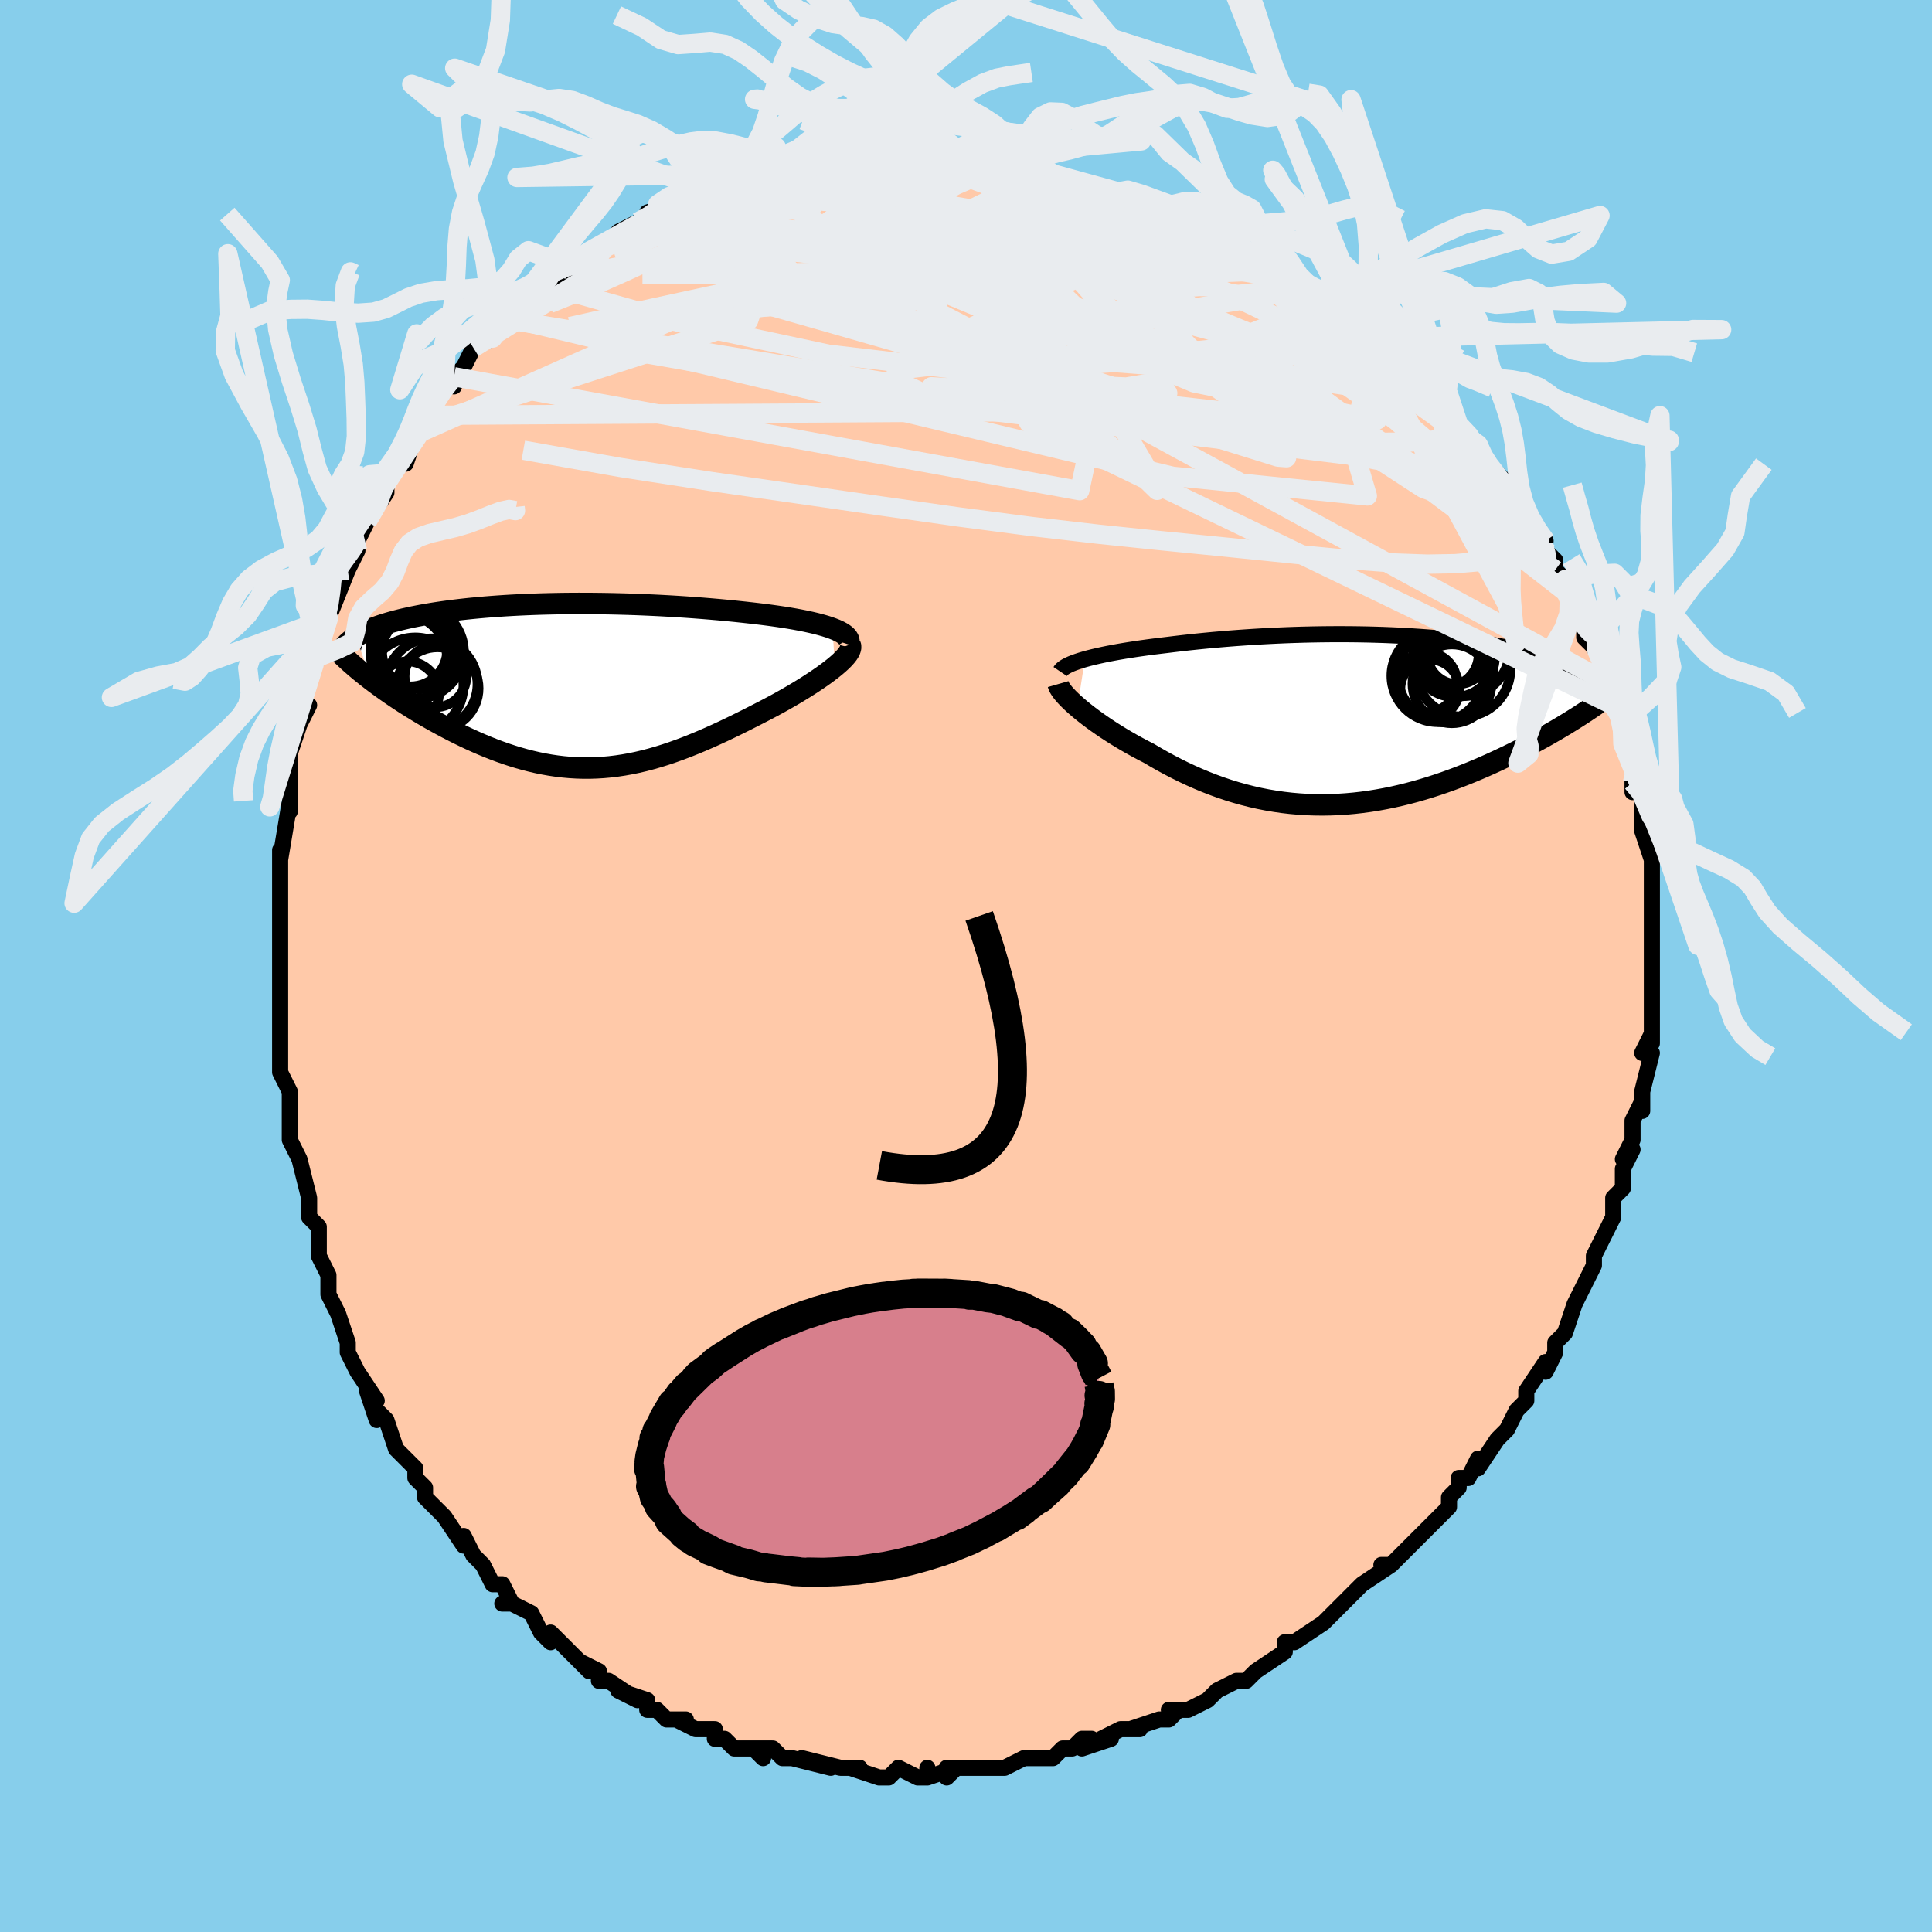 <svg viewBox="-100 -100 200 200" xmlns="http://www.w3.org/2000/svg" width="400" height="400" id="face-svg"><defs><clipPath id="leftEyeClipPath"><polyline points="27.652,-5.945,27.264,-6.083,26.843,-6.215,26.392,-6.343,25.913,-6.467,25.407,-6.586,24.878,-6.701,24.325,-6.811,23.752,-6.918,23.159,-7.02,22.549,-7.118,21.922,-7.211,21.279,-7.301,20.623,-7.387,19.955,-7.469,19.275,-7.548,18.445,-7.64,17.605,-7.729,16.757,-7.813,15.902,-7.893,15.042,-7.968,14.177,-8.039,13.309,-8.105,12.439,-8.167,11.568,-8.224,10.697,-8.276,9.827,-8.323,8.959,-8.366,8.094,-8.404,7.232,-8.438,6.375,-8.466,5.522,-8.49,4.676,-8.51,3.835,-8.524,3.001,-8.534,2.175,-8.54,1.357,-8.541,0.547,-8.537,-0.253,-8.529,-1.044,-8.516,-1.826,-8.499,-2.596,-8.478,-3.356,-8.452,-4.105,-8.422,-4.842,-8.388,-5.567,-8.35,-6.28,-8.308,-6.98,-8.261,-7.667,-8.211,-8.341,-8.157,-9.001,-8.099,-9.647,-8.038,-10.279,-7.973,-10.897,-7.904,-11.499,-7.832,-12.088,-7.757,-12.661,-7.678,-13.218,-7.597,-13.761,-7.512,-14.287,-7.424,-14.799,-7.334,-15.294,-7.24,-15.773,-7.145,-16.237,-7.046,-16.684,-6.946,-17.116,-6.843,-17.532,-6.737,-17.936,-6.629,-18.325,-6.518,-18.7,-6.404,-19.061,-6.288,-19.408,-6.169,-19.741,-6.047,-20.06,-5.922,-20.364,-5.795,-20.653,-5.665,-20.929,-5.532,-21.189,-5.398,-21.436,-5.26,-21.668,-5.12,-20.183,-0.677,-19.802,-0.387,-19.41,-0.095,-19.004,0.199,-18.587,0.496,-18.158,0.795,-17.718,1.096,-17.266,1.397,-16.804,1.7,-16.331,2.002,-15.848,2.304,-15.355,2.606,-14.853,2.906,-14.342,3.204,-13.822,3.5,-13.292,3.795,-12.75,4.09,-12.196,4.384,-11.631,4.676,-11.055,4.964,-10.47,5.249,-9.876,5.528,-9.274,5.8,-8.664,6.065,-8.046,6.321,-7.422,6.568,-6.792,6.804,-6.155,7.028,-5.513,7.24,-4.866,7.438,-4.215,7.622,-3.559,7.79,-2.898,7.943,-2.234,8.078,-1.566,8.196,-0.895,8.295,-0.22,8.376,0.459,8.437,1.14,8.478,1.826,8.499,2.514,8.499,3.206,8.478,3.902,8.436,4.601,8.373,5.304,8.288,6.011,8.182,6.722,8.055,7.437,7.907,8.157,7.738,8.881,7.548,9.61,7.338,10.343,7.109,11.081,6.861,11.824,6.595,12.572,6.312,13.324,6.011,14.081,5.696,14.843,5.365,15.608,5.021,16.377,4.665,17.148,4.297,17.922,3.919,18.698,3.533,19.473,3.14,20.248,2.742,20.85,2.431,21.444,2.117,22.03,1.8,22.606,1.479,23.171,1.157,23.723,0.834,24.262,0.51,24.786,0.187,25.293,-0.135,25.782,-0.455,26.251,-0.771,26.697,-1.083,27.12,-1.391,27.516,-1.692,27.885,-1.986"></polyline></clipPath><clipPath id="rightEyeClipPath"><polyline points="-27.739,-6.238,-27.312,-6.354,-26.861,-6.467,-26.386,-6.578,-25.89,-6.687,-25.373,-6.793,-24.836,-6.896,-24.281,-6.997,-23.709,-7.095,-23.121,-7.19,-22.517,-7.283,-21.9,-7.373,-21.27,-7.46,-20.628,-7.544,-19.975,-7.625,-19.312,-7.704,-18.533,-7.8,-17.742,-7.893,-16.942,-7.983,-16.132,-8.068,-15.313,-8.15,-14.488,-8.228,-13.656,-8.301,-12.818,-8.37,-11.976,-8.435,-11.131,-8.494,-10.282,-8.55,-9.431,-8.6,-8.579,-8.645,-7.726,-8.686,-6.873,-8.722,-6.021,-8.752,-5.171,-8.778,-4.322,-8.798,-3.477,-8.813,-2.635,-8.823,-1.798,-8.828,-0.965,-8.828,-0.138,-8.823,0.683,-8.812,1.498,-8.797,2.305,-8.776,3.104,-8.751,3.894,-8.72,4.675,-8.685,5.447,-8.644,6.208,-8.599,6.959,-8.55,7.698,-8.496,8.426,-8.437,9.141,-8.374,9.843,-8.307,10.533,-8.235,11.208,-8.16,11.87,-8.08,12.517,-7.997,13.15,-7.91,13.767,-7.82,14.369,-7.726,14.956,-7.629,15.526,-7.529,16.081,-7.426,16.618,-7.32,17.14,-7.212,17.645,-7.101,18.133,-6.988,18.606,-6.873,19.065,-6.754,19.509,-6.633,19.939,-6.509,20.354,-6.382,20.754,-6.252,21.14,-6.12,21.51,-5.985,21.865,-5.848,22.206,-5.708,22.53,-5.565,22.84,-5.42,23.135,-5.273,23.414,-5.123,23.898,-0.667,23.474,-0.391,23.036,-0.112,22.585,0.17,22.122,0.455,21.645,0.743,21.155,1.033,20.653,1.325,20.138,1.619,19.611,1.914,19.071,2.209,18.52,2.505,17.956,2.801,17.382,3.096,16.796,3.389,16.197,3.683,15.584,3.978,14.957,4.273,14.316,4.567,13.661,4.859,12.994,5.148,12.313,5.434,11.621,5.714,10.917,5.989,10.202,6.256,9.476,6.516,8.74,6.767,7.994,7.008,7.239,7.238,6.476,7.457,5.705,7.662,4.926,7.854,4.141,8.031,3.349,8.193,2.552,8.338,1.75,8.467,0.943,8.578,0.132,8.67,-0.681,8.743,-1.498,8.797,-2.316,8.83,-3.136,8.843,-3.957,8.834,-4.778,8.805,-5.599,8.753,-6.42,8.68,-7.239,8.585,-8.056,8.468,-8.87,8.329,-9.682,8.169,-10.49,7.986,-11.294,7.783,-12.093,7.559,-12.888,7.314,-13.676,7.049,-14.458,6.765,-15.233,6.463,-16.001,6.143,-16.76,5.807,-17.511,5.455,-18.252,5.089,-18.984,4.709,-19.704,4.318,-20.413,3.915,-21.11,3.504,-21.707,3.198,-22.292,2.886,-22.866,2.569,-23.428,2.248,-23.976,1.924,-24.509,1.597,-25.028,1.269,-25.53,0.941,-26.015,0.612,-26.482,0.285,-26.93,-0.039,-27.358,-0.36,-27.765,-0.677,-28.149,-0.988,-28.509,-1.292"></polyline></clipPath><filter id="fuzzy"><feTurbulence id="turbulence" baseFrequency="0.05" numOctaves="3" type="noise" result="noise"></feTurbulence><feDisplacementMap in="SourceGraphic" in2="noise" scale="2"></feDisplacementMap></filter><linearGradient id="rainbowGradient" x1="0%" y1="0%" x2="100%" y2="0%"><stop offset="0%" style="stop-color: rgb(44, 34, 43);  stop-opacity: 1"></stop><stop offset="50%" style="stop-color: rgb(255, 192, 203);  stop-opacity: 1"></stop><stop offset="100%" style="stop-color: rgb(192, 192, 192);  stop-opacity: 1"></stop></linearGradient></defs><title>That&#39;s an ugly face</title><desc>CREATED BY XUAN TANG, MORE INFO AT TXSTC55.GITHUB.IO</desc><rect x="-100" y="-100" width="100%" height="100%" opacity="1" fill="rgb(135, 206, 235)"></rect><polyline id="faceContour" points="71,1,71,3,71,3,71,5,71,6,71,8,71,8,71,7,70,9,71,9,70,13,70,15,70,14,69,16,69,17,69,18,68,20,69,19,68,21,68,23,67,24,67,25,67,26,66,28,65,30,65,30,65,31,65,31,64,33,64,33,63,35,63,35,62,38,61,39,61,40,60,42,60,42,60,41,58,44,58,45,57,46,56,48,55,49,55,49,53,52,53,51,52,53,51,53,51,54,50,55,50,56,49,57,48,58,47,59,47,59,46,60,44,62,43,62,44,62,41,64,41,64,39,66,39,66,39,66,38,67,37,68,37,68,34,70,34,70,33,70,33,71,30,73,29,74,28,74,28,74,26,75,26,75,25,76,23,77,21,77,22,77,21,78,20,78,17,79,18,79,16,79,14,80,15,80,12,81,13,80,12,80,11,81,10,81,9,82,6,82,6,82,4,83,2,83,2,83,1,83,-2,83,-2,84,-1,83,-4,84,-4,83,-4,84,-5,84,-7,83,-8,84,-9,84,-12,83,-11,83,-12,83,-13,83,-17,82,-14,83,-18,82,-19,82,-20,81,-22,81,-21,82,-22,81,-24,81,-25,80,-26,80,-26,79,-28,79,-30,78,-29,78,-31,78,-32,77,-33,77,-33,76,-36,75,-34,76,-37,74,-38,74,-38,73,-40,72,-39,73,-40,72,-43,69,-43,70,-44,69,-45,67,-47,66,-47,66,-48,66,-47,66,-48,64,-49,64,-50,62,-51,61,-52,59,-52,60,-54,57,-55,56,-55,56,-56,55,-56,54,-57,53,-57,52,-59,50,-59,50,-60,47,-61,46,-61,47,-62,44,-61,45,-63,42,-63,42,-64,40,-64,39,-65,36,-65,36,-66,34,-66,34,-66,32,-66,32,-67,30,-67,29,-67,27,-68,26,-68,25,-68,24,-69,20,-69,20,-69,20,-70,18,-70,17,-70,16,-70,13,-71,11,-71,10,-71,9,-71,7,-71,6,-71,4,-71,2,-71,1,-71,-2,-71,-2,-71,-2,-71,-3,-71,-5,-71,-7,-71,-10,-71,-11,-71,-12,-71,-11,-70,-17,-70,-16,-70,-17,-70,-17,-70,-22,-70,-22,-69,-25,-69,-25,-69,-25,-68,-27,-69,-27,-68,-30,-68,-30,-67,-32,-67,-34,-66,-36,-66,-36,-66,-36,-64,-41,-65,-40,-64,-41,-63,-43,-63,-44,-62,-46,-62,-47,-62,-46,-60,-49,-60,-49,-60,-51,-59,-52,-58,-52,-57,-55,-57,-55,-55,-57,-56,-56,-56,-57,-54,-60,-53,-61,-53,-60,-53,-61,-52,-62,-51,-64,-49,-65,-48,-66,-48,-67,-47,-67,-46,-68,-46,-68,-44,-70,-43,-70,-42,-71,-41,-72,-41,-72,-40,-73,-39,-74,-37,-75,-35,-76,-36,-76,-34,-77,-34,-77,-32,-78,-32,-78,-33,-78,-30,-79,-27,-80,-29,-79,-27,-80,-26,-80,-26,-80,-24,-81,-21,-82,-20,-82,-20,-82,-19,-82,-19,-82,-17,-82,-16,-83,-16,-83,-15,-83,-13,-83,-11,-83,-9,-83,-9,-83,-8,-83,-7,-84,-5,-83,-5,-84,-5,-83,-3,-84,-2,-83,0,-83,1,-83,3,-83,5,-83,4,-82,6,-82,6,-82,8,-82,7,-82,9,-82,12,-81,11,-81,13,-81,15,-80,15,-80,17,-80,18,-79,20,-78,21,-78,22,-77,24,-76,24,-76,24,-77,27,-75,28,-74,29,-74,28,-75,29,-74,29,-74,32,-72,33,-72,34,-71,35,-70,36,-69,36,-70,39,-67,39,-67,39,-67,40,-66,42,-65,42,-65,43,-64,45,-62,45,-62,46,-61,48,-59,48,-59,49,-58,50,-57,49,-58,51,-56,52,-55,53,-54,54,-52,53,-53,55,-51,56,-50,56,-50,57,-48,58,-46,59,-45,60,-44,59,-44,61,-42,61,-41,62,-40,62,-39,63,-38,63,-37,64,-35,65,-34,64,-35,64,-34,65,-33,66,-31,67,-29,67,-29,67,-27,67,-27,68,-25,68,-25,68,-23,69,-21,69,-19,69,-18,69,-19,70,-18,70,-16,70,-16,70,-14,71,-11,71,-11,71,-9,71,-9,71,-7,71,-8,71,-5,71,-5,71,-2,71,-2,71,1,71,3" fill="#ffc9a9" stroke="black" stroke-width="1.667" stroke-linejoin="round" filter="url(#fuzzy)"></polyline><g transform="translate(40.047 -25.521)"><polyline id="rightCountour" points="-27.739,-6.238,-27.312,-6.354,-26.861,-6.467,-26.386,-6.578,-25.89,-6.687,-25.373,-6.793,-24.836,-6.896,-24.281,-6.997,-23.709,-7.095,-23.121,-7.19,-22.517,-7.283,-21.9,-7.373,-21.27,-7.46,-20.628,-7.544,-19.975,-7.625,-19.312,-7.704,-18.533,-7.8,-17.742,-7.893,-16.942,-7.983,-16.132,-8.068,-15.313,-8.15,-14.488,-8.228,-13.656,-8.301,-12.818,-8.37,-11.976,-8.435,-11.131,-8.494,-10.282,-8.55,-9.431,-8.6,-8.579,-8.645,-7.726,-8.686,-6.873,-8.722,-6.021,-8.752,-5.171,-8.778,-4.322,-8.798,-3.477,-8.813,-2.635,-8.823,-1.798,-8.828,-0.965,-8.828,-0.138,-8.823,0.683,-8.812,1.498,-8.797,2.305,-8.776,3.104,-8.751,3.894,-8.72,4.675,-8.685,5.447,-8.644,6.208,-8.599,6.959,-8.55,7.698,-8.496,8.426,-8.437,9.141,-8.374,9.843,-8.307,10.533,-8.235,11.208,-8.16,11.87,-8.08,12.517,-7.997,13.15,-7.91,13.767,-7.82,14.369,-7.726,14.956,-7.629,15.526,-7.529,16.081,-7.426,16.618,-7.32,17.14,-7.212,17.645,-7.101,18.133,-6.988,18.606,-6.873,19.065,-6.754,19.509,-6.633,19.939,-6.509,20.354,-6.382,20.754,-6.252,21.14,-6.12,21.51,-5.985,21.865,-5.848,22.206,-5.708,22.53,-5.565,22.84,-5.42,23.135,-5.273,23.414,-5.123,23.898,-0.667,23.474,-0.391,23.036,-0.112,22.585,0.17,22.122,0.455,21.645,0.743,21.155,1.033,20.653,1.325,20.138,1.619,19.611,1.914,19.071,2.209,18.52,2.505,17.956,2.801,17.382,3.096,16.796,3.389,16.197,3.683,15.584,3.978,14.957,4.273,14.316,4.567,13.661,4.859,12.994,5.148,12.313,5.434,11.621,5.714,10.917,5.989,10.202,6.256,9.476,6.516,8.74,6.767,7.994,7.008,7.239,7.238,6.476,7.457,5.705,7.662,4.926,7.854,4.141,8.031,3.349,8.193,2.552,8.338,1.75,8.467,0.943,8.578,0.132,8.67,-0.681,8.743,-1.498,8.797,-2.316,8.83,-3.136,8.843,-3.957,8.834,-4.778,8.805,-5.599,8.753,-6.42,8.68,-7.239,8.585,-8.056,8.468,-8.87,8.329,-9.682,8.169,-10.49,7.986,-11.294,7.783,-12.093,7.559,-12.888,7.314,-13.676,7.049,-14.458,6.765,-15.233,6.463,-16.001,6.143,-16.76,5.807,-17.511,5.455,-18.252,5.089,-18.984,4.709,-19.704,4.318,-20.413,3.915,-21.11,3.504,-21.707,3.198,-22.292,2.886,-22.866,2.569,-23.428,2.248,-23.976,1.924,-24.509,1.597,-25.028,1.269,-25.53,0.941,-26.015,0.612,-26.482,0.285,-26.93,-0.039,-27.358,-0.36,-27.765,-0.677,-28.149,-0.988,-28.509,-1.292" fill="white" stroke="white" stroke-width="0" stroke-linejoin="round" filter="url(#fuzzy)"></polyline></g><g transform="translate(-41.463 -28.991)"><polyline id="leftCountour" points="27.652,-5.945,27.264,-6.083,26.843,-6.215,26.392,-6.343,25.913,-6.467,25.407,-6.586,24.878,-6.701,24.325,-6.811,23.752,-6.918,23.159,-7.02,22.549,-7.118,21.922,-7.211,21.279,-7.301,20.623,-7.387,19.955,-7.469,19.275,-7.548,18.445,-7.64,17.605,-7.729,16.757,-7.813,15.902,-7.893,15.042,-7.968,14.177,-8.039,13.309,-8.105,12.439,-8.167,11.568,-8.224,10.697,-8.276,9.827,-8.323,8.959,-8.366,8.094,-8.404,7.232,-8.438,6.375,-8.466,5.522,-8.49,4.676,-8.51,3.835,-8.524,3.001,-8.534,2.175,-8.54,1.357,-8.541,0.547,-8.537,-0.253,-8.529,-1.044,-8.516,-1.826,-8.499,-2.596,-8.478,-3.356,-8.452,-4.105,-8.422,-4.842,-8.388,-5.567,-8.35,-6.28,-8.308,-6.98,-8.261,-7.667,-8.211,-8.341,-8.157,-9.001,-8.099,-9.647,-8.038,-10.279,-7.973,-10.897,-7.904,-11.499,-7.832,-12.088,-7.757,-12.661,-7.678,-13.218,-7.597,-13.761,-7.512,-14.287,-7.424,-14.799,-7.334,-15.294,-7.24,-15.773,-7.145,-16.237,-7.046,-16.684,-6.946,-17.116,-6.843,-17.532,-6.737,-17.936,-6.629,-18.325,-6.518,-18.7,-6.404,-19.061,-6.288,-19.408,-6.169,-19.741,-6.047,-20.06,-5.922,-20.364,-5.795,-20.653,-5.665,-20.929,-5.532,-21.189,-5.398,-21.436,-5.26,-21.668,-5.12,-20.183,-0.677,-19.802,-0.387,-19.41,-0.095,-19.004,0.199,-18.587,0.496,-18.158,0.795,-17.718,1.096,-17.266,1.397,-16.804,1.7,-16.331,2.002,-15.848,2.304,-15.355,2.606,-14.853,2.906,-14.342,3.204,-13.822,3.5,-13.292,3.795,-12.75,4.09,-12.196,4.384,-11.631,4.676,-11.055,4.964,-10.47,5.249,-9.876,5.528,-9.274,5.8,-8.664,6.065,-8.046,6.321,-7.422,6.568,-6.792,6.804,-6.155,7.028,-5.513,7.24,-4.866,7.438,-4.215,7.622,-3.559,7.79,-2.898,7.943,-2.234,8.078,-1.566,8.196,-0.895,8.295,-0.22,8.376,0.459,8.437,1.14,8.478,1.826,8.499,2.514,8.499,3.206,8.478,3.902,8.436,4.601,8.373,5.304,8.288,6.011,8.182,6.722,8.055,7.437,7.907,8.157,7.738,8.881,7.548,9.61,7.338,10.343,7.109,11.081,6.861,11.824,6.595,12.572,6.312,13.324,6.011,14.081,5.696,14.843,5.365,15.608,5.021,16.377,4.665,17.148,4.297,17.922,3.919,18.698,3.533,19.473,3.14,20.248,2.742,20.85,2.431,21.444,2.117,22.03,1.8,22.606,1.479,23.171,1.157,23.723,0.834,24.262,0.51,24.786,0.187,25.293,-0.135,25.782,-0.455,26.251,-0.771,26.697,-1.083,27.12,-1.391,27.516,-1.692,27.885,-1.986" fill="white" stroke="white" stroke-width="0" stroke-linejoin="round" filter="url(#fuzzy)"></polyline></g><g transform="translate(40.047 -25.521)"><polyline id="rightUpper" points="-30.298,-4.964,-30.207,-5.099,-30.075,-5.233,-29.903,-5.366,-29.693,-5.496,-29.447,-5.625,-29.167,-5.752,-28.855,-5.876,-28.511,-5.999,-28.139,-6.12,-27.739,-6.238,-27.312,-6.354,-26.861,-6.467,-26.386,-6.578,-25.89,-6.687,-25.373,-6.793,-24.836,-6.896,-24.281,-6.997,-23.709,-7.095,-23.121,-7.19,-22.517,-7.283,-21.9,-7.373,-21.27,-7.46,-20.628,-7.544,-19.975,-7.625,-19.312,-7.704,-18.533,-7.8,-17.742,-7.893,-16.942,-7.983,-16.132,-8.068,-15.313,-8.15,-14.488,-8.228,-13.656,-8.301,-12.818,-8.37,-11.976,-8.435,-11.131,-8.494,-10.282,-8.55,-9.431,-8.6,-8.579,-8.645,-7.726,-8.686,-6.873,-8.722,-6.021,-8.752,-5.171,-8.778,-4.322,-8.798,-3.477,-8.813,-2.635,-8.823,-1.798,-8.828,-0.965,-8.828,-0.138,-8.823,0.683,-8.812,1.498,-8.797,2.305,-8.776,3.104,-8.751,3.894,-8.72,4.675,-8.685,5.447,-8.644,6.208,-8.599,6.959,-8.55,7.698,-8.496,8.426,-8.437,9.141,-8.374,9.843,-8.307,10.533,-8.235,11.208,-8.16,11.87,-8.08,12.517,-7.997,13.15,-7.91,13.767,-7.82,14.369,-7.726,14.956,-7.629,15.526,-7.529,16.081,-7.426,16.618,-7.32,17.14,-7.212,17.645,-7.101,18.133,-6.988,18.606,-6.873,19.065,-6.754,19.509,-6.633,19.939,-6.509,20.354,-6.382,20.754,-6.252,21.14,-6.12,21.51,-5.985,21.865,-5.848,22.206,-5.708,22.53,-5.565,22.84,-5.42,23.135,-5.273,23.414,-5.123,23.678,-4.972,23.927,-4.818,24.162,-4.662,24.381,-4.504,24.586,-4.344,24.777,-4.182,24.953,-4.018,25.115,-3.853,25.264,-3.685,25.399,-3.516" fill="none" stroke="black" stroke-width="1.667" stroke-linejoin="round" filter="url(#fuzzy)"></polyline><polyline id="rightLower" points="-30.507,-3.661,-30.461,-3.501,-30.377,-3.319,-30.256,-3.119,-30.1,-2.9,-29.91,-2.664,-29.688,-2.414,-29.436,-2.15,-29.154,-1.874,-28.845,-1.588,-28.509,-1.292,-28.149,-0.988,-27.765,-0.677,-27.358,-0.36,-26.93,-0.039,-26.482,0.285,-26.015,0.612,-25.53,0.941,-25.028,1.269,-24.509,1.597,-23.976,1.924,-23.428,2.248,-22.866,2.569,-22.292,2.886,-21.707,3.198,-21.11,3.504,-20.413,3.915,-19.704,4.318,-18.984,4.709,-18.252,5.089,-17.511,5.455,-16.76,5.807,-16.001,6.143,-15.233,6.463,-14.458,6.765,-13.676,7.049,-12.888,7.314,-12.093,7.559,-11.294,7.783,-10.49,7.986,-9.682,8.169,-8.87,8.329,-8.056,8.468,-7.239,8.585,-6.42,8.68,-5.599,8.753,-4.778,8.805,-3.957,8.834,-3.136,8.843,-2.316,8.83,-1.498,8.797,-0.681,8.743,0.132,8.67,0.943,8.578,1.75,8.467,2.552,8.338,3.349,8.193,4.141,8.031,4.926,7.854,5.705,7.662,6.476,7.457,7.239,7.238,7.994,7.008,8.74,6.767,9.476,6.516,10.202,6.256,10.917,5.989,11.621,5.714,12.313,5.434,12.994,5.148,13.661,4.859,14.316,4.567,14.957,4.273,15.584,3.978,16.197,3.683,16.796,3.389,17.382,3.096,17.956,2.801,18.52,2.505,19.071,2.209,19.611,1.914,20.138,1.619,20.653,1.325,21.155,1.033,21.645,0.743,22.122,0.455,22.585,0.17,23.036,-0.112,23.474,-0.391,23.898,-0.667,24.309,-0.938,24.707,-1.206,25.091,-1.47,25.463,-1.73,25.821,-1.985,26.166,-2.236,26.499,-2.482,26.819,-2.723,27.127,-2.96,27.423,-3.193" fill="none" stroke="black" stroke-width="2.222" stroke-linejoin="round" filter="url(#fuzzy)"></polyline><!--[--><circle r="4.887" cx="11.416" cy="-5.168" stroke="black" fill="none" stroke-width="1" filter="url(#fuzzy)" clip-path="url(#rightEyeClipPath)"></circle><circle r="4.187" cx="10.52" cy="-6.505" stroke="black" fill="none" stroke-width="1" filter="url(#fuzzy)" clip-path="url(#rightEyeClipPath)"></circle><circle r="4.777" cx="11.454" cy="-7.196" stroke="black" fill="none" stroke-width="1" filter="url(#fuzzy)" clip-path="url(#rightEyeClipPath)"></circle><circle r="4.08" cx="10.253" cy="-3.69" stroke="black" fill="none" stroke-width="1" filter="url(#fuzzy)" clip-path="url(#rightEyeClipPath)"></circle><circle r="3.151" cx="10.855" cy="-6.805" stroke="black" fill="none" stroke-width="1" filter="url(#fuzzy)" clip-path="url(#rightEyeClipPath)"></circle><circle r="4.793" cx="8.782" cy="-4.518" stroke="black" fill="none" stroke-width="1" filter="url(#fuzzy)" clip-path="url(#rightEyeClipPath)"></circle><circle r="3.048" cx="7.967" cy="-3.154" stroke="black" fill="none" stroke-width="1" filter="url(#fuzzy)" clip-path="url(#rightEyeClipPath)"></circle><circle r="3.092" cx="7.667" cy="-3.841" stroke="black" fill="none" stroke-width="1" filter="url(#fuzzy)" clip-path="url(#rightEyeClipPath)"></circle><circle r="3.387" cx="9.639" cy="-6.76" stroke="black" fill="none" stroke-width="1" filter="url(#fuzzy)" clip-path="url(#rightEyeClipPath)"></circle><circle r="4.936" cx="9.581" cy="-4.632" stroke="black" fill="none" stroke-width="1" filter="url(#fuzzy)" clip-path="url(#rightEyeClipPath)"></circle><!--]--></g><g transform="translate(-41.463 -28.991)"><polyline id="leftUpper" points="29.278,-4.305,29.338,-4.492,29.342,-4.674,29.291,-4.85,29.19,-5.021,29.04,-5.188,28.845,-5.349,28.606,-5.505,28.326,-5.657,28.007,-5.803,27.652,-5.945,27.264,-6.083,26.843,-6.215,26.392,-6.343,25.913,-6.467,25.407,-6.586,24.878,-6.701,24.325,-6.811,23.752,-6.918,23.159,-7.02,22.549,-7.118,21.922,-7.211,21.279,-7.301,20.623,-7.387,19.955,-7.469,19.275,-7.548,18.445,-7.64,17.605,-7.729,16.757,-7.813,15.902,-7.893,15.042,-7.968,14.177,-8.039,13.309,-8.105,12.439,-8.167,11.568,-8.224,10.697,-8.276,9.827,-8.323,8.959,-8.366,8.094,-8.404,7.232,-8.438,6.375,-8.466,5.522,-8.49,4.676,-8.51,3.835,-8.524,3.001,-8.534,2.175,-8.54,1.357,-8.541,0.547,-8.537,-0.253,-8.529,-1.044,-8.516,-1.826,-8.499,-2.596,-8.478,-3.356,-8.452,-4.105,-8.422,-4.842,-8.388,-5.567,-8.35,-6.28,-8.308,-6.98,-8.261,-7.667,-8.211,-8.341,-8.157,-9.001,-8.099,-9.647,-8.038,-10.279,-7.973,-10.897,-7.904,-11.499,-7.832,-12.088,-7.757,-12.661,-7.678,-13.218,-7.597,-13.761,-7.512,-14.287,-7.424,-14.799,-7.334,-15.294,-7.24,-15.773,-7.145,-16.237,-7.046,-16.684,-6.946,-17.116,-6.843,-17.532,-6.737,-17.936,-6.629,-18.325,-6.518,-18.7,-6.404,-19.061,-6.288,-19.408,-6.169,-19.741,-6.047,-20.06,-5.922,-20.364,-5.795,-20.653,-5.665,-20.929,-5.532,-21.189,-5.398,-21.436,-5.26,-21.668,-5.12,-21.886,-4.978,-22.089,-4.834,-22.279,-4.687,-22.454,-4.538,-22.615,-4.387,-22.763,-4.233,-22.898,-4.078,-23.019,-3.92,-23.128,-3.761,-23.224,-3.6" fill="none" stroke="black" stroke-width="2.222" stroke-linejoin="round" filter="url(#fuzzy)"></polyline><polyline id="leftLower" points="29.455,-4.291,29.514,-4.131,29.516,-3.952,29.466,-3.755,29.365,-3.541,29.219,-3.313,29.028,-3.071,28.797,-2.816,28.527,-2.549,28.222,-2.272,27.885,-1.986,27.516,-1.692,27.12,-1.391,26.697,-1.083,26.251,-0.771,25.782,-0.455,25.293,-0.135,24.786,0.187,24.262,0.51,23.723,0.834,23.171,1.157,22.606,1.479,22.03,1.8,21.444,2.117,20.85,2.431,20.248,2.742,19.473,3.14,18.698,3.533,17.922,3.919,17.148,4.297,16.377,4.665,15.608,5.021,14.843,5.365,14.081,5.696,13.324,6.011,12.572,6.312,11.824,6.595,11.081,6.861,10.343,7.109,9.61,7.338,8.881,7.548,8.157,7.738,7.437,7.907,6.722,8.055,6.011,8.182,5.304,8.288,4.601,8.373,3.902,8.436,3.206,8.478,2.514,8.499,1.826,8.499,1.14,8.478,0.459,8.437,-0.22,8.376,-0.895,8.295,-1.566,8.196,-2.234,8.078,-2.898,7.943,-3.559,7.79,-4.215,7.622,-4.866,7.438,-5.513,7.24,-6.155,7.028,-6.792,6.804,-7.422,6.568,-8.046,6.321,-8.664,6.065,-9.274,5.8,-9.876,5.528,-10.47,5.249,-11.055,4.964,-11.631,4.676,-12.196,4.384,-12.75,4.09,-13.292,3.795,-13.822,3.5,-14.342,3.204,-14.853,2.906,-15.355,2.606,-15.848,2.304,-16.331,2.002,-16.804,1.7,-17.266,1.397,-17.718,1.096,-18.158,0.795,-18.587,0.496,-19.004,0.199,-19.41,-0.095,-19.802,-0.387,-20.183,-0.677,-20.551,-0.963,-20.906,-1.245,-21.248,-1.524,-21.578,-1.799,-21.894,-2.07,-22.198,-2.336,-22.489,-2.599,-22.768,-2.857,-23.034,-3.11,-23.287,-3.36" fill="none" stroke="black" stroke-width="2.222" stroke-linejoin="round" filter="url(#fuzzy)"></polyline><!--[--><circle r="4.727" cx="-13.836" cy="-0.193" stroke="black" fill="none" stroke-width="1" filter="url(#fuzzy)" clip-path="url(#leftEyeClipPath)"></circle><circle r="3.283" cx="-16.375" cy="0.739" stroke="black" fill="none" stroke-width="1" filter="url(#fuzzy)" clip-path="url(#leftEyeClipPath)"></circle><circle r="3.798" cx="-16.04" cy="-3.751" stroke="black" fill="none" stroke-width="1" filter="url(#fuzzy)" clip-path="url(#leftEyeClipPath)"></circle><circle r="3.888" cx="-15.096" cy="-3.548" stroke="black" fill="none" stroke-width="1" filter="url(#fuzzy)" clip-path="url(#leftEyeClipPath)"></circle><circle r="4.836" cx="-15.351" cy="-3.538" stroke="black" fill="none" stroke-width="1" filter="url(#fuzzy)" clip-path="url(#leftEyeClipPath)"></circle><circle r="3.193" cx="-13.457" cy="-0.993" stroke="black" fill="none" stroke-width="1" filter="url(#fuzzy)" clip-path="url(#leftEyeClipPath)"></circle><circle r="4.809" cx="-16.982" cy="-2.686" stroke="black" fill="none" stroke-width="1" filter="url(#fuzzy)" clip-path="url(#leftEyeClipPath)"></circle><circle r="4.251" cx="-13.245" cy="0.251" stroke="black" fill="none" stroke-width="1" filter="url(#fuzzy)" clip-path="url(#leftEyeClipPath)"></circle><circle r="4.953" cx="-17.225" cy="-2.889" stroke="black" fill="none" stroke-width="1" filter="url(#fuzzy)" clip-path="url(#leftEyeClipPath)"></circle><circle r="4.988" cx="-15.548" cy="-0.033" stroke="black" fill="none" stroke-width="1" filter="url(#fuzzy)" clip-path="url(#leftEyeClipPath)"></circle><!--]--></g><g id="hairs"><!--[--><polyline points="12,-81,12.007,-80.933,12.963,-80.696,14.088,-80.389,15.138,-80.068,16.056,-79.737,16.797,-79.403,17.3,-79.096,17.502,-78.855,17.354,-78.723,16.819,-78.736,15.879,-78.917,14.512,-79.263,12.664,-79.75,10.205,-80.364,6.974,-81.118,2.906,-82.024" fill="none" stroke="rgb(233, 236, 239)" stroke-width="2" stroke-linejoin="round" filter="url(#fuzzy)"></polyline><polyline points="-41,-72,-39.847,-72.962,-38.284,-73.902,-36.53,-74.76,-34.756,-75.512,-32.988,-76.172,-31.194,-76.763,-29.347,-77.309,-27.43,-77.824,-25.435,-78.32,-23.361,-78.803,-21.226,-79.269,-19.064,-79.71,-16.911,-80.119,-14.785,-80.501,-12.691,-80.874,-10.635,-81.256,-8.656,-81.656,-6.849,-82.056,-5.345,-82.414,-4.259,-82.697,-3.605,-82.931,-3.268,-83.259" fill="none" stroke="rgb(233, 236, 239)" stroke-width="2" stroke-linejoin="round" filter="url(#fuzzy)"></polyline><polyline points="8,-82,7.894,-81.914,8.488,-81.611,8.869,-81.171,8.769,-80.651,8.168,-80.055,7.067,-79.367,5.437,-78.568,3.232,-77.637,0.393,-76.563,-3.134,-75.353,-7.398,-74.035,-12.435,-72.647,-18.27,-71.214,-24.928,-69.725,-32.45,-68.098,-40.982,-66.194" fill="none" stroke="rgb(233, 236, 239)" stroke-width="2" stroke-linejoin="round" filter="url(#fuzzy)"></polyline><polyline points="-9,-83,-8.71,-83.049,-8.093,-83.185,-7.453,-83.296,-7.006,-83.327,-6.844,-83.27,-6.969,-83.121,-7.362,-82.88,-8.035,-82.559,-9.045,-82.18,-10.484,-81.759,-12.48,-81.288,-15.184,-80.733,-18.701,-80.058,-22.934,-79.288,-27.468,-78.557" fill="none" stroke="rgb(233, 236, 239)" stroke-width="2" stroke-linejoin="round" filter="url(#fuzzy)"></polyline><polyline points="52,-55,52.697,-53.981,52.864,-53.242,52.716,-52.741,52.326,-52.352,51.646,-52.03,50.623,-51.78,49.22,-51.642,47.397,-51.671,45.11,-51.918,42.317,-52.405,38.991,-53.127,35.128,-54.073,30.737,-55.242,25.831,-56.648,20.405,-58.306,14.432,-60.221,7.864,-62.388,0.665,-64.807,-7.133,-67.506,-15.41,-70.523,-24.161,-73.804" fill="none" stroke="rgb(233, 236, 239)" stroke-width="2" stroke-linejoin="round" filter="url(#fuzzy)"></polyline><polyline points="-7,-84,-5.705,-83.566,-4.925,-83.496,-4.083,-83.451,-3.058,-83.375,-1.917,-83.273,-0.768,-83.16,0.286,-83.04,1.158,-82.91,1.791,-82.771,2.16,-82.632,2.264,-82.504,2.114,-82.398,1.718,-82.313,1.082,-82.238,0.202,-82.159,-0.927,-82.065,-2.318,-81.949,-3.995,-81.818,-5.985,-81.688,-8.304,-81.589,-10.944,-81.555,-13.881,-81.607,-17.147,-81.745" fill="none" stroke="rgb(233, 236, 239)" stroke-width="2" stroke-linejoin="round" filter="url(#fuzzy)"></polyline><polyline points="49,-58,50.265,-56.499,50.488,-55.492,49.793,-54.811,48.253,-54.411,45.939,-54.232,42.888,-54.214,39.091,-54.316,34.515,-54.529,29.111,-54.868,22.823,-55.376,15.587,-56.101,7.354,-57.083,-1.882,-58.332,-12.082,-59.848,-23.213,-61.649,-35.249,-63.755" fill="none" stroke="rgb(233, 236, 239)" stroke-width="2" stroke-linejoin="round" filter="url(#fuzzy)"></polyline><polyline points="12,-81,12.097,-80.869,13.303,-80.45,14.852,-79.848,16.545,-79.114,18.348,-78.253,20.234,-77.278,22.16,-76.222,24.077,-75.134,25.95,-74.056,27.761,-73.013,29.504,-72.013,31.183,-71.048,32.785,-70.118,34.287,-69.231,35.657,-68.41,36.876,-67.674,37.95,-67.033,38.894,-66.489,39.709,-66.051,40.362,-65.743,40.793,-65.591,40.963,-65.579,40.831,-65.659" fill="none" stroke="rgb(233, 236, 239)" stroke-width="2" stroke-linejoin="round" filter="url(#fuzzy)"></polyline><polyline points="17,-80,18.116,-79.112,19.138,-78.399,19.856,-77.786,20.231,-77.244,20.263,-76.77,19.971,-76.338,19.36,-75.916,18.396,-75.484,17.026,-75.046,15.216,-74.6,12.974,-74.129,10.339,-73.604,7.346,-73.001,3.991,-72.314,0.222,-71.556,-4.035,-70.751,-8.84,-69.926,-14.205,-69.104,-20.106,-68.304,-26.514,-67.537,-33.432,-66.791,-40.885,-65.997" fill="none" stroke="rgb(233, 236, 239)" stroke-width="2" stroke-linejoin="round" filter="url(#fuzzy)"></polyline><polyline points="58,-46,58.663,-45.147,58.709,-44.464,58.333,-43.819,57.612,-43.195,56.519,-42.638,55.009,-42.185,53.056,-41.852,50.643,-41.651,47.757,-41.601,44.382,-41.719,40.509,-42.004,36.136,-42.421,31.267,-42.92,25.904,-43.463,20.042,-44.044,13.669,-44.704,6.768,-45.501,-0.673,-46.474,-8.669,-47.606,-17.225,-48.839,-26.308,-50.145,-35.835,-51.617,-45.824,-53.393" fill="none" stroke="rgb(233, 236, 239)" stroke-width="2" stroke-linejoin="round" filter="url(#fuzzy)"></polyline><polyline points="-7,-84,-5.582,-83.475,-4.426,-83.14,-2.947,-82.668,-1.022,-82.014,1.285,-81.195,3.864,-80.239,6.603,-79.17,9.409,-78.006,12.222,-76.763,15.02,-75.463,17.813,-74.123,20.628,-72.755,23.489,-71.36,26.408,-69.943,29.369,-68.512,32.325,-67.089,35.216,-65.697,38.005,-64.331,40.708,-62.948,43.36,-61.513,45.879,-60.113" fill="none" stroke="rgb(233, 236, 239)" stroke-width="2" stroke-linejoin="round" filter="url(#fuzzy)"></polyline><polyline points="-30,-79,-28.33,-79.4,-27.27,-79.422,-25.894,-79.418,-24.077,-79.429,-21.853,-79.443,-19.317,-79.417,-16.599,-79.308,-13.808,-79.091,-10.997,-78.774,-8.166,-78.383,-5.289,-77.952,-2.338,-77.502,0.699,-77.036,3.826,-76.544,7.036,-76.014,10.307,-75.445,13.591,-74.853,16.819,-74.268,19.914,-73.719,22.837,-73.221,25.599,-72.765,28.238,-72.36,30.723,-72.085" fill="none" stroke="rgb(233, 236, 239)" stroke-width="2" stroke-linejoin="round" filter="url(#fuzzy)"></polyline><polyline points="60,-44,59.788,-43.518,60.026,-42.761,60.103,-42.177,59.885,-41.869,59.349,-41.847,58.479,-42.128,57.24,-42.753,55.593,-43.773,53.504,-45.219,50.969,-47.077,48.003,-49.302,44.613,-51.859,40.777,-54.759,36.429,-58.066,31.493,-61.86,25.935,-66.186,19.836,-71.019,13.34,-76.288" fill="none" stroke="rgb(233, 236, 239)" stroke-width="2" stroke-linejoin="round" filter="url(#fuzzy)"></polyline><polyline points="45,-62,45.28,-61.66,45.784,-60.967,46.101,-60.315,46.06,-59.865,45.628,-59.628,44.829,-59.556,43.69,-59.595,42.218,-59.715,40.39,-59.926,38.171,-60.26,35.531,-60.756,32.451,-61.443,28.924,-62.329,24.933,-63.408,20.438,-64.665,15.372,-66.085,9.659,-67.669,3.255,-69.444,-3.811,-71.472,-11.456,-73.809,-19.708,-76.414" fill="none" stroke="rgb(233, 236, 239)" stroke-width="2" stroke-linejoin="round" filter="url(#fuzzy)"></polyline><polyline points="53,-54,53.56,-52.792,54.127,-51.903,54.919,-50.874,55.798,-49.713,56.664,-48.476,57.475,-47.236,58.197,-46.098,58.782,-45.171,59.186,-44.531,59.377,-44.214,59.333,-44.257,59.026,-44.725,58.437,-45.68,57.585,-47.102,56.498,-48.861" fill="none" stroke="rgb(233, 236, 239)" stroke-width="2" stroke-linejoin="round" filter="url(#fuzzy)"></polyline><polyline points="24,-76,24.244,-76.082,25.13,-75.822,26.292,-75.293,27.343,-74.781,28.146,-74.4,28.759,-74.108,29.305,-73.825,29.857,-73.502,30.395,-73.155,30.821,-72.843,31.011,-72.639,30.874,-72.598,30.378,-72.743,29.525,-73.082,28.298,-73.637,26.625,-74.467,24.414,-75.629,21.605,-77.106" fill="none" stroke="rgb(233, 236, 239)" stroke-width="2" stroke-linejoin="round" filter="url(#fuzzy)"></polyline><polyline points="28,-75,28.875,-74.214,30.04,-73.405,31.412,-72.534,32.752,-71.671,33.951,-70.857,34.99,-70.116,35.877,-69.465,36.604,-68.923,37.141,-68.51,37.455,-68.255,37.515,-68.185,37.297,-68.318,36.775,-68.664,35.927,-69.22,34.766,-69.975,33.365,-70.889,31.828,-71.894,30.17,-72.903" fill="none" stroke="rgb(233, 236, 239)" stroke-width="2" stroke-linejoin="round" filter="url(#fuzzy)"></polyline><polyline points="24,-76,24.138,-76.109,24.699,-75.919,25.304,-75.499,25.579,-75.109,25.418,-74.832,24.895,-74.615,24.121,-74.38,23.15,-74.086,21.961,-73.737,20.482,-73.367,18.638,-73.009,16.382,-72.693,13.692,-72.434,10.557,-72.234,6.956,-72.091,2.862,-72,-1.76,-71.947,-6.949,-71.907,-12.742,-71.847,-19.157,-71.741,-26.135,-71.613,-33.496,-71.582" fill="none" stroke="rgb(233, 236, 239)" stroke-width="2" stroke-linejoin="round" filter="url(#fuzzy)"></polyline><polyline points="-26,-80,-23.757,-80.807,-21.442,-81.212,-19.295,-81.255,-17.171,-81.062,-14.895,-80.744,-12.371,-80.37,-9.58,-79.964,-6.54,-79.515,-3.269,-79.003,0.211,-78.42,3.856,-77.78,7.583,-77.109,11.29,-76.439,14.898,-75.792,18.374,-75.185,21.701,-74.633,24.8,-74.144,27.424,-73.79" fill="none" stroke="rgb(233, 236, 239)" stroke-width="2" stroke-linejoin="round" filter="url(#fuzzy)"></polyline><polyline points="56,-50,56.922,-48.211,57.718,-46.821,58.293,-45.846,58.634,-45.172,58.782,-44.697,58.766,-44.382,58.583,-44.239,58.211,-44.302,57.624,-44.607,56.793,-45.185,55.693,-46.076,54.295,-47.318,52.571,-48.945,50.499,-50.965,48.074,-53.36,45.313,-56.095,42.258,-59.146,38.982,-62.499,35.566,-66.117,32.027,-69.92" fill="none" stroke="rgb(233, 236, 239)" stroke-width="2" stroke-linejoin="round" filter="url(#fuzzy)"></polyline><polyline points="-24,-81,-21.873,-81.621,-20.732,-81.851,-20.017,-81.93,-19.443,-81.973,-18.913,-82.024,-18.415,-82.082,-17.964,-82.117,-17.57,-82.092,-17.255,-81.981,-17.061,-81.772,-17.058,-81.465,-17.322,-81.061,-17.911,-80.558,-18.849,-79.952,-20.133,-79.233,-21.749,-78.393,-23.696,-77.419,-25.983,-76.298,-28.633,-75.016,-31.662,-73.568,-35.08,-71.968,-38.891,-70.27,-43.144,-68.561" fill="none" stroke="rgb(233, 236, 239)" stroke-width="2" stroke-linejoin="round" filter="url(#fuzzy)"></polyline><polyline points="-29,-79,-27.45,-79.645,-26.249,-80.037,-25.006,-80.452,-23.659,-80.908,-22.393,-81.314,-21.421,-81.587,-20.848,-81.7,-20.666,-81.676,-20.805,-81.561,-21.217,-81.393,-21.908,-81.179,-22.947,-80.883,-24.462,-80.437,-26.624,-79.767,-29.436,-78.863" fill="none" stroke="rgb(233, 236, 239)" stroke-width="2" stroke-linejoin="round" filter="url(#fuzzy)"></polyline><polyline points="63,-38,32.7,-61.595,16.132,-64.636,11.309,-61.856,13.053,-60.089,16.592,-59.936,19.572,-60.428,20.989,-61.252,20.685,-62.37,19.078,-63.354,16.3,-63.657,11.708,-63.253,4.9,-62.654,-2.547,-62.227,-7.217,-61.677,-6.987,-60.493,-4.166,-59.18,-6.436,-60.136,-48,-67" fill="none" stroke="rgb(233, 236, 239)" stroke-width="2" stroke-linejoin="round" filter="url(#fuzzy)"></polyline><polyline points="61,-41,28.869,-64.631,10.278,-73.332,6.624,-72.75,11.096,-68.47,14.779,-65.435,11.85,-65.719,2.311,-68.58,-9.534,-72.227,-19.033,-75.318,-24.392,-77.255,-27.042,-77.823,-29.493,-77.003,-32.856,-75.184,-35.419,-73.918,-27,-80" fill="none" stroke="rgb(233, 236, 239)" stroke-width="2" stroke-linejoin="round" filter="url(#fuzzy)"></polyline><polyline points="60,-44,36.701,-63.779,31.351,-66.261,25.204,-63.824,14.604,-62.694,4.066,-63.961,-1.316,-65.56,-0.207,-65.134,5.257,-61.856,11.874,-56.719,17.162,-51.801,19.783,-49.238,19.44,-50.293,16.817,-54.726,12.884,-60.701,7.492,-65.404,1.122,-65.619,6.516,-56.209,67,-27" fill="none" stroke="rgb(233, 236, 239)" stroke-width="2" stroke-linejoin="round" filter="url(#fuzzy)"></polyline><polyline points="-33,-78,-28.25,-72.71,-11.494,-70.187,-5.612,-68.818,-9.773,-68.837,-14.964,-69.101,-14.206,-68.226,-5.404,-65.403,9.079,-60.845,23.961,-55.902,33.186,-52.614,32.309,-52.677,20.56,-56.332,2.041,-61.935,-14.849,-66.779,-21.844,-68.768,-22.513,-66.815,-56,-56" fill="none" stroke="rgb(233, 236, 239)" stroke-width="2" stroke-linejoin="round" filter="url(#fuzzy)"></polyline><polyline points="-47,-67,21.395,-50.694,41.547,-48.663,39.675,-55.044,31.328,-62.267,23.941,-67.133,19.256,-69.715,16.025,-71.082,12.292,-72.1,7.135,-73.252,1.668,-74.69,-1.626,-76.202,-1.594,-77.258,-1.202,-77.304,-6.271,-76.281,-16.247,-75.778,-5,-83" fill="none" stroke="rgb(233, 236, 239)" stroke-width="2" stroke-linejoin="round" filter="url(#fuzzy)"></polyline><polyline points="22,-77,2.241,-78.965,4.068,-77.095,6.726,-75.685,8.091,-74.896,11.54,-73.3,17.87,-70.506,24.658,-67.506,28.661,-65.69,27.99,-65.811,22.892,-67.603,15.228,-70.086,7.239,-72.183,0.3,-73.218,-5.59,-73.073,-11.224,-72.039,-16.819,-70.569,-21.082,-69.124,-21.993,-68.182,-19.142,-68.294,-15.113,-70.024,-14.504,-73.537,-36,-76" fill="none" stroke="rgb(233, 236, 239)" stroke-width="2" stroke-linejoin="round" filter="url(#fuzzy)"></polyline><polyline points="34,-71,7.163,-75.387,-10.571,-76.471,-13.91,-77.296,-10.164,-76.969,-5.967,-74.8,-3.81,-71.133,-2.582,-66.911,0.274,-63.024,6.109,-60.032,13.521,-58.279,19.222,-58.032,20.883,-59.295,19.565,-61.484,18.948,-63.632,20.686,-65.586,19.427,-68.894,4.138,-74.187,-35,-76" fill="none" stroke="rgb(233, 236, 239)" stroke-width="2" stroke-linejoin="round" filter="url(#fuzzy)"></polyline><polyline points="45,-62,42.592,-56.538,23.617,-60.36,10.443,-65.901,7.594,-70.656,10.21,-73.568,12.83,-74.592,12.477,-74.297,8.997,-73.376,4.465,-72.282,1.865,-71.123,3.299,-69.854,8.663,-68.557,15.797,-67.483,22.217,-66.634,27.141,-65.295,31.689,-62.398,35.885,-58.175,33.691,-55.563,10.361,-57.411,-56,-57" fill="none" stroke="rgb(233, 236, 239)" stroke-width="2" stroke-linejoin="round" filter="url(#fuzzy)"></polyline><polyline points="-8,-83,8.933,-72.005,-2.407,-71.064,-5.975,-71.035,1.517,-69.86,12.317,-67.473,18.995,-65.006,18.507,-63.849,12.141,-64.722,3.388,-67.334,-4.487,-70.599,-9.674,-73.099,-11.44,-73.602,-9.203,-71.578,-2.867,-67.649,4.784,-63.693,6.524,-62.285,-0.155,-65.789,24,-77" fill="none" stroke="rgb(233, 236, 239)" stroke-width="2" stroke-linejoin="round" filter="url(#fuzzy)"></polyline><polyline points="-57,-55,-26.076,-68.77,-11.461,-71.832,0.844,-73.17,9.055,-74.496,13.552,-75.592,16.194,-75.916,18.156,-75.187,19.413,-73.52,19.33,-71.276,17.424,-68.844,13.715,-66.547,8.623,-64.727,2.741,-63.832,-3.242,-64.308,-8.507,-66.297,-12.262,-69.363,-14.237,-72.549,-15.196,-74.805,-16.848,-75.533,-20.814,-74.889,-27.113,-73.695,-33.483,-72.903,-38.146,-71.95,-51,-64" fill="none" stroke="rgb(233, 236, 239)" stroke-width="2" stroke-linejoin="round" filter="url(#fuzzy)"></polyline><polyline points="35,-70,10.752,-65.967,12.927,-63.705,9.381,-66.601,3.403,-70.996,-0.283,-74.532,-0.588,-76.489,1.807,-76.949,5.91,-76.271,10.68,-74.975,14.924,-73.721,17.445,-73.142,17.514,-73.545,15.312,-74.674,12.011,-75.751,9.405,-75.765,9.31,-73.86,12.929,-69.703,20.217,-63.779,29.201,-57.597,35.634,-53.531,34.325,-53.7,24.171,-57.137,18.934,-55.19,67,-29" fill="none" stroke="rgb(233, 236, 239)" stroke-width="2" stroke-linejoin="round" filter="url(#fuzzy)"></polyline><polyline points="55,-51,-4.135,-58.256,-3.578,-59.963,12.985,-58.981,27.258,-57.364,36.02,-55.779,40.73,-54.608,42.562,-54.356,41.512,-55.387,37.32,-57.533,30.512,-60.036,22.631,-61.905,15.275,-62.475,8.369,-61.975,-0.606,-61.724,-14.228,-63.329,-30.24,-66.747,-40.53,-69.643,-37,-75" fill="none" stroke="rgb(233, 236, 239)" stroke-width="2" stroke-linejoin="round" filter="url(#fuzzy)"></polyline><polyline points="35,-70,34.264,-67.547,41.1,-58.968,40.224,-55.18,33.214,-56.844,25.938,-61.128,22.127,-65.137,22.569,-67.163,26.384,-66.769,32.164,-64.362,38.562,-60.683,44.495,-56.471,49.107,-52.419,51.598,-49.302,51.161,-48.036,47.325,-49.451,40.777,-53.704,34.078,-59.605,30.913,-64.67,32.871,-66.81,36.83,-66.504,46,-61" fill="none" stroke="rgb(233, 236, 239)" stroke-width="2" stroke-linejoin="round" filter="url(#fuzzy)"></polyline><polyline points="-53,-61,11.77,-49.205,12.964,-54.831,-0.225,-62.17,-9.222,-67.037,-11.009,-69.339,-7.422,-70.072,-1.594,-70.143,3.223,-70.112,4.744,-70.278,2.458,-70.789,-2.393,-71.692,-7.608,-72.944,-11.055,-74.388,-11.399,-75.71,-8.338,-76.454,-2.493,-76.177,4.711,-74.767,11.038,-72.763,13.56,-71.32,9.53,-71.447,-1.412,-72.695,-13.901,-72.718,-13.018,-70.201,32,-72" fill="none" stroke="rgb(233, 236, 239)" stroke-width="2" stroke-linejoin="round" filter="url(#fuzzy)"></polyline><polyline points="0,-83,-1.638,-83.482,-2.992,-84.652,-4.125,-86.153,-5.117,-87.525,-6.089,-88.692,-7.115,-89.713,-8.211,-90.584,-9.386,-91.289,-10.669,-91.901,-12.087,-92.557,-13.626,-93.349,-15.221,-94.272,-16.786,-95.263,-18.269,-96.293,-19.684,-97.401,-21.078,-98.651,-22.463,-100.082,-23.8,-101.794,-25.029,-103.977,-25.796,-105.763" fill="none" stroke="rgb(233, 236, 239)" stroke-width="2" stroke-linejoin="round" filter="url(#fuzzy)"></polyline><polyline points="-2,-83,-3.109,-83.379,-4.094,-83.43,-4.9,-83.42,-5.691,-83.367,-6.547,-83.266,-7.472,-83.13,-8.463,-82.987,-9.538,-82.866,-10.719,-82.778,-11.986,-82.716,-13.271,-82.656,-14.486,-82.567,-15.573,-82.422,-16.544,-82.214,-17.459,-81.969,-18.346,-81.742,-19.137,-81.594,-19.884,-81.524,-3,-84,-1.807,-84.456,-0.37,-84.813,1.098,-85.561,2.459,-86.249,3.631,-86.476,4.626,-86.251,5.518,-85.891,6.395,-85.738,7.33,-85.948,8.365,-86.456,9.513,-87.072,10.759,-87.623,12.075,-88.05,13.434,-88.399,14.822,-88.741,16.234,-89.086,17.676,-89.376,19.204,-89.593,20.959,-89.878,23.092,-90.058" fill="none" stroke="rgb(233, 236, 239)" stroke-width="2" stroke-linejoin="round" filter="url(#fuzzy)"></polyline><polyline points="-3,-84,-4.324,-84.301,-5.069,-84.239,-5.879,-84.573,-6.876,-85.515,-8.003,-86.782,-9.198,-87.897,-10.443,-88.554,-11.741,-88.761,-13.09,-88.765,-14.47,-88.867,-15.85,-89.256,-17.204,-89.959,-18.513,-90.878,-19.774,-91.886,-21.004,-92.901,-22.24,-93.883,-23.535,-94.766,-24.937,-95.406,-26.466,-95.643,-28.103,-95.504,-29.81,-95.388,-31.582,-95.902,-33.566,-97.222,-36.135,-98.436" fill="none" stroke="rgb(233, 236, 239)" stroke-width="2" stroke-linejoin="round" filter="url(#fuzzy)"></polyline><polyline points="-5,-83,-5.189,-84.141,-5.828,-84.948,-6.726,-85.149,-7.705,-85.002,-8.737,-84.848,-9.886,-84.939,-11.205,-85.387,-12.665,-86.144,-14.159,-87.028,-15.566,-87.814,-16.822,-88.365,-17.953,-88.708,-19.02,-88.975,-20.037,-89.252,-20.927,-89.518,-21.599,-89.748,-21.884,-89.723,11.593,-85.366,11.336,-85.501,10.073,-85.612,8.833,-85.488,7.803,-85.286,6.91,-85.088,6.061,-84.893,5.188,-84.691,4.238,-84.496,3.169,-84.332,1.97,-84.212,0.664,-84.143,-0.69,-84.129,-2.016,-84.168,-3.228,-84.222,-4.243,-84.211,-5.027,-84.056,-5.746,-83.842,-7,-84" fill="none" stroke="rgb(233, 236, 239)" stroke-width="2" stroke-linejoin="round" filter="url(#fuzzy)"></polyline><polyline points="-26.974,-65.748,-26.976,-66.667,-26.051,-67.622,-25.169,-68.472,-24.532,-69.427,-24,-70.484,-23.383,-71.478,-22.574,-72.258,-21.584,-72.787,-20.51,-73.148,-19.475,-73.493,-18.571,-73.986,-17.825,-74.738,-17.201,-75.771,-16.633,-77.016,-16.045,-78.337,-15.371,-79.584,-14.549,-80.631,-13.532,-81.404,-12.309,-81.879,-10.962,-82.098,-9.694,-82.229,-8.745,-82.566,-8,-83,18.15,-85.413,16.611,-85.295,15.343,-85.273,14.062,-85.358,12.789,-85.502,11.532,-85.603,10.307,-85.575,9.147,-85.4,8.073,-85.128,7.084,-84.834,6.148,-84.58,5.214,-84.393,4.231,-84.277,3.155,-84.224,1.967,-84.245,0.682,-84.357,-0.652,-84.564,-1.964,-84.828,-3.18,-85.069,-4.239,-85.209,-5.14,-85.199,-5.982,-84.995,-6.952,-84.46,-8,-83" fill="none" stroke="rgb(233, 236, 239)" stroke-width="2" stroke-linejoin="round" filter="url(#fuzzy)"></polyline><polyline points="-28.19,-74.233,-26.707,-74.509,-26.111,-74.666,-25.545,-75.115,-24.842,-75.831,-23.961,-76.682,-22.931,-77.544,-21.848,-78.337,-20.819,-79.034,-19.904,-79.645,-19.097,-80.188,-18.343,-80.672,-17.578,-81.079,-16.759,-81.369,-15.855,-81.518,-14.836,-81.549,-13.661,-81.57,-12.318,-81.747,-10.888,-82.201,-9.618,-82.781,-9,-83" fill="none" stroke="rgb(233, 236, 239)" stroke-width="2" stroke-linejoin="round" filter="url(#fuzzy)"></polyline><polyline points="4.985,-68.126,4.056,-69.082,3.342,-69.622,2.409,-70.136,1.304,-70.695,0.134,-71.284,-1.024,-71.941,-2.123,-72.765,-3.146,-73.817,-4.099,-75.042,-5.012,-76.283,-5.915,-77.357,-6.834,-78.153,-7.79,-78.673,-8.815,-79.015,-9.951,-79.287,-11.226,-79.515,-12.61,-79.675,-14.009,-80.011,-15.285,-81.298,-16,-83,11.596,-105.652,9.981,-103.903,9.042,-102.88,8.081,-101.955,7.065,-101.266,5.982,-100.672,4.784,-100.024,3.443,-99.313,1.984,-98.583,0.47,-97.838,-1.02,-97.039,-2.419,-96.153,-3.687,-95.18,-4.819,-94.141,-5.843,-93.06,-6.809,-91.978,-7.772,-90.974,-8.776,-90.146,-9.855,-89.512,-11.03,-88.919,-12.303,-88.09,-13.647,-86.93,-14.96,-85.813,-15.97,-85.078,-16,-83,-16,-83,-15.869,-84.574,-14.979,-85.647,-13.563,-85.695,-12.061,-85.598,-10.715,-85.918,-9.571,-86.832,-8.583,-88.287,-7.684,-90.114,-6.818,-92.107,-5.933,-94.054,-4.97,-95.769,-3.872,-97.122,-2.601,-98.094,-1.161,-98.801,0.401,-99.442,1.998,-100.169,3.523,-100.947,4.879,-101.564,6.042,-101.884,7.125,-102.255,8.396,-103.532,10.37,-106.295,-30.49,-74.32,-30.52,-75.32,-29.39,-76.128,-28.244,-76.662,-27.329,-77.072,-26.533,-77.471,-25.7,-77.917,-24.739,-78.45,-23.643,-79.094,-22.485,-79.824,-21.377,-80.55,-20.417,-81.153,-19.617,-81.547,-18.885,-81.729,-18.064,-81.801,-17.037,-82.018,-16,-83,-19,-82,-17.506,-82.345,-16.526,-82.869,-15.63,-83.489,-14.606,-84.296,-13.436,-85.203,-12.195,-86.036,-10.97,-86.694,-9.81,-87.183,-8.726,-87.543,-7.705,-87.796,-6.723,-87.947,-5.752,-88.026,-4.755,-88.122,-3.685,-88.368,-2.5,-88.874,-1.183,-89.647,0.248,-90.556,1.737,-91.374,3.179,-91.91,4.43,-92.156,5.428,-92.307,6.768,-92.502" fill="none" stroke="rgb(233, 236, 239)" stroke-width="2" stroke-linejoin="round" filter="url(#fuzzy)"></polyline><polyline points="-19,-82,-19.537,-83.101,-20.327,-83.935,-21.368,-84.328,-22.765,-84.698,-24.364,-85.112,-25.918,-85.405,-27.282,-85.462,-28.456,-85.314,-29.525,-85.068,-30.571,-84.796,-31.622,-84.504,-32.661,-84.176,-33.663,-83.826,-34.629,-83.51,-35.591,-83.287,-36.588,-83.168,-37.643,-83.099,-38.769,-82.988,-40.004,-82.768,-41.419,-82.433,-43.052,-82.051,-44.808,-81.76,-46.483,-81.628,-20,-82,-20.762,-83.005,-22.297,-83.697,-23.942,-83.648,-25.429,-83.369,-26.774,-83.324,-28.106,-83.745,-29.519,-84.581,-31.018,-85.585,-32.532,-86.481,-33.979,-87.123,-35.333,-87.557,-36.637,-87.956,-37.963,-88.468,-39.342,-89.08,-40.739,-89.599,-42.112,-89.806,-43.511,-89.669,-45.101,-89.447,-47.045,-89.558,-49.293,-90.278,-51.463,-91.511,-52.927,-92.945,-21,-82,-20.088,-81.061,-19.295,-79.949,-18.556,-79.326,-17.786,-79.106,-16.979,-79.194,-16.159,-79.506,-15.301,-79.908,-14.335,-80.229,-13.196,-80.342,-11.898,-80.214,-10.552,-79.899,-9.319,-79.48,-8.304,-79.037,-7.445,-78.659,-6.536,-78.436" fill="none" stroke="rgb(233, 236, 239)" stroke-width="2" stroke-linejoin="round" filter="url(#fuzzy)"></polyline><polyline points="-4.074,-114.079,-5.673,-111.264,-6.545,-109.431,-7.408,-107.738,-8.408,-106.236,-9.499,-104.899,-10.642,-103.564,-11.847,-102.118,-13.134,-100.628,-14.482,-99.245,-15.812,-98.012,-17.026,-96.796,-18.05,-95.39,-18.87,-93.689,-19.526,-91.765,-20.078,-89.795,-20.589,-87.939,-21.146,-86.29,-21.88,-84.882,-22.916,-83.658,-24.226,-82.399,-25.477,-80.973,-26,-80,-57.376,-91.28,-54.442,-88.842,-52.835,-88.744,-51.814,-89.461,-50.721,-90.054,-49.3,-90.288,-47.564,-90.19,-45.64,-89.804,-43.678,-89.172,-41.794,-88.369,-40.058,-87.495,-38.489,-86.648,-37.095,-85.946,-35.886,-85.559,-34.843,-85.651,-33.835,-86.138,-32.607,-86.402,-30.952,-85.351,-28.986,-82.384,-27,-80,-27,-80,-27.794,-79.975,-27.495,-80.79,-26.807,-81.811,-25.814,-82.722,-24.61,-83.482,-23.368,-84.158,-22.225,-84.786,-21.226,-85.378,-20.343,-85.964,-19.523,-86.59,-18.709,-87.282,-17.852,-88.021,-16.91,-88.769,-15.853,-89.504,-14.678,-90.221,-13.409,-90.902,-12.103,-91.483,-10.819,-91.867,-9.595,-92.009,-8.435,-92.025,-7.343,-92.206,-6.396,-92.835,-5.787,-93.765,-5.643,-93.678" fill="none" stroke="rgb(233, 236, 239)" stroke-width="2" stroke-linejoin="round" filter="url(#fuzzy)"></polyline><polyline points="-27,-80,-27.599,-79.323,-26.858,-78.629,-25.765,-78.146,-24.539,-77.971,-23.198,-77.965,-21.831,-78.011,-20.587,-78.087,-19.558,-78.199,-18.718,-78.311,-17.946,-78.315,-17.108,-78.074,-16.165,-77.534,-15.223,-76.834,-14.444,-76.244,-13.676,-75.674,-32,-78,-31.914,-78.846,-30.712,-79.656,-29.451,-80.016,-28.391,-80.187,-27.444,-80.393,-26.476,-80.722,-25.413,-81.183,-24.26,-81.733,-23.08,-82.307,-21.952,-82.831,-20.926,-83.258,-20.004,-83.585,-19.149,-83.863,-18.317,-84.158,-17.476,-84.515,-16.599,-84.923,-15.635,-85.324,-14.489,-85.668,-13.053,-85.963,-11.307,-86.249,-9.365,-86.363,-32,-78,-31.395,-76.583,-30.879,-77.109,-29.888,-77.63,-28.692,-77.67,-27.489,-77.309,-26.299,-76.744,-25.072,-76.12,-23.77,-75.523,-22.411,-75.007,-21.066,-74.616,-19.828,-74.388,-18.76,-74.326,-17.857,-74.387,-17.058,-74.492,-16.286,-74.559,-15.487,-74.533,-14.644,-74.386,-13.731,-74.082,-12.649,-73.557,-11.256,-72.851,-9.585,-72.32" fill="none" stroke="rgb(233, 236, 239)" stroke-width="2" stroke-linejoin="round" filter="url(#fuzzy)"></polyline><polyline points="-34,-77,-32.37,-76.639,-30.987,-75.15,-29.581,-73.822,-28.182,-73.008,-26.968,-72.756,-26.037,-73.047,-25.322,-73.733,-24.634,-74.531,-23.781,-75.124,-22.654,-75.271,-21.267,-74.826,-19.743,-73.729,-18.26,-72.068,-16.991,-70.212,-16.025,-68.792,-15.223,-68.119,-13.824,-66.682" fill="none" stroke="rgb(233, 236, 239)" stroke-width="2" stroke-linejoin="round" filter="url(#fuzzy)"></polyline><polyline points="-34,-77,-32.793,-77.661,-32.193,-78.105,-31.473,-78.58,-30.519,-79.076,-29.501,-79.535,-28.557,-79.964,-27.699,-80.428,-26.853,-80.993,-25.917,-81.673,-24.819,-82.416,-23.57,-83.124,-22.293,-83.705,-21.183,-84.126,-20.384,-84.427,-19.882,-84.662,-19.642,-84.77,-39,-74,-40.005,-73.342,-41.039,-73.179,-41.938,-72.892,-42.753,-72.292,-43.615,-71.544,-44.589,-70.839,-45.649,-70.26,-46.728,-69.796,-47.787,-69.405,-48.851,-69.052,-49.984,-68.711,-51.239,-68.334,-52.601,-67.836,-53.962,-67.136,-55.16,-66.252,-56.034,-65.363,-56.501,-64.826,-56.856,-65.438,-58.608,-59.655,-57.131,-61.904,-56.099,-62.789,-55.229,-63.155,-54.332,-63.547,-53.341,-64.158,-52.277,-64.964,-51.205,-65.853,-50.181,-66.714,-49.226,-67.481,-48.322,-68.147,-47.433,-68.753,-46.525,-69.36,-45.576,-70.009,-44.582,-70.687,-43.562,-71.334,-42.563,-71.875,-41.646,-72.262,-40.828,-72.515,-40,-73" fill="none" stroke="rgb(233, 236, 239)" stroke-width="2" stroke-linejoin="round" filter="url(#fuzzy)"></polyline><polyline points="-41,-72,-43.333,-73.325,-45.303,-74.047,-46.343,-73.225,-47.086,-72.008,-47.911,-71.074,-48.922,-70.528,-50.129,-70.246,-51.544,-70.109,-53.142,-70.03,-54.814,-69.91,-56.392,-69.645,-57.752,-69.189,-58.912,-68.606,-60.037,-68.054,-61.338,-67.689,-62.922,-67.581,-64.715,-67.682,-66.515,-67.868,-68.184,-67.99,-69.866,-67.973,-71.99,-67.846,-74.479,-66.775" fill="none" stroke="rgb(233, 236, 239)" stroke-width="2" stroke-linejoin="round" filter="url(#fuzzy)"></polyline><polyline points="70,-18,71.932,-17.009,73.577,-16.043,74.316,-14.68,74.516,-13.189,74.519,-11.794,74.554,-10.569,74.713,-9.484,75.001,-8.461,75.397,-7.418,75.873,-6.288,76.399,-5.03,76.932,-3.635,77.438,-2.117,77.888,-0.52,78.268,1.099,78.586,2.679,78.911,4.195,79.426,5.674,80.398,7.164,81.912,8.579,83.266,9.382" fill="none" stroke="rgb(233, 236, 239)" stroke-width="2" stroke-linejoin="round" filter="url(#fuzzy)"></polyline><polyline points="-46,-68,-45.477,-68.549,-44.538,-69.488,-43.659,-70.525,-42.93,-71.589,-42.304,-72.651,-41.691,-73.713,-41,-74.786,-40.183,-75.875,-39.268,-76.969,-38.343,-78.052,-37.502,-79.114,-36.781,-80.158,-36.137,-81.209,-35.482,-82.263,-34.809,-83.266,-34.625,-84.398,-49,-65,-49.358,-67.344,-49.589,-69.196,-49.48,-70.677,-49.806,-73.092,-50.808,-76.846,-52.105,-81.307,-53.105,-85.433,-53.399,-88.441,-52.921,-90.135,-51.892,-90.901,-50.661,-91.471,-49.539,-92.61,-48.707,-94.792,-48.206,-97.91,-48.097,-101.163,-49.337,-104.155" fill="none" stroke="rgb(233, 236, 239)" stroke-width="2" stroke-linejoin="round" filter="url(#fuzzy)"></polyline><polyline points="69,-19,69.893,-17.921,70.394,-16.751,70.923,-15.51,71.803,-14.215,73.177,-12.97,75.007,-11.861,77.067,-10.894,78.995,-10.007,80.469,-9.102,81.419,-8.094,82.102,-6.934,82.952,-5.608,84.302,-4.121,86.178,-2.474,88.339,-0.674,90.482,1.227,92.461,3.093,94.458,4.811,97.341,6.855" fill="none" stroke="rgb(233, 236, 239)" stroke-width="2" stroke-linejoin="round" filter="url(#fuzzy)"></polyline><polyline points="-53,-61,-54.12,-59.584,-55.034,-58.177,-55.675,-57.16,-56.246,-56.35,-56.872,-55.546,-57.58,-54.664,-58.339,-53.703,-59.102,-52.693,-59.838,-51.66,-60.54,-50.63,-61.224,-49.626,-61.907,-48.663,-62.597,-47.733,-63.283,-46.802,-63.949,-45.822,-64.582,-44.762,-65.184,-43.624,-65.774,-42.443,-66.391,-41.242,-67.076,-40.009,-67.805,-38.751,-68.369,-37.702,-68.386,-37.302,-56,-56,-55.484,-57.465,-54.662,-58.983,-54.131,-60.284,-53.937,-61.609,-53.864,-63.106,-53.71,-64.763,-53.427,-66.536,-53.112,-68.421,-52.88,-70.411,-52.764,-72.454,-52.69,-74.451,-52.538,-76.31,-52.217,-78.003,-51.703,-79.561,-51.05,-81.051,-50.366,-82.549,-49.787,-84.136,-49.41,-85.874,-49.181,-87.72,-48.804,-89.482,-48.096,-91.26" fill="none" stroke="rgb(233, 236, 239)" stroke-width="2" stroke-linejoin="round" filter="url(#fuzzy)"></polyline><polyline points="-60,-51,-61.73,-50.857,-62.227,-49.726,-63.08,-48.891,-64.103,-48.259,-64.926,-47.458,-65.523,-46.391,-66.139,-45.223,-67.033,-44.159,-68.294,-43.287,-69.825,-42.556,-71.431,-41.845,-72.93,-41.039,-74.209,-40.07,-75.235,-38.907,-76.027,-37.56,-76.652,-36.079,-77.218,-34.56,-77.841,-33.121,-78.581,-31.85,-79.384,-30.783,-80.135,-29.947,-80.85,-29.483,-81.939,-29.688" fill="none" stroke="rgb(233, 236, 239)" stroke-width="2" stroke-linejoin="round" filter="url(#fuzzy)"></polyline><polyline points="-62,-46,-60.799,-48.056,-60.302,-49.473,-59.917,-50.74,-59.426,-51.941,-58.837,-53.113,-58.239,-54.269,-57.706,-55.402,-57.257,-56.499,-56.849,-57.566,-56.422,-58.624,-55.936,-59.68,-55.417,-60.714,-54.934,-61.708,-54.546,-62.708,-54.222,-63.852,-53.808,-65.293,-53.055,-66.994,-51.653,-68.519" fill="none" stroke="rgb(233, 236, 239)" stroke-width="2" stroke-linejoin="round" filter="url(#fuzzy)"></polyline><polyline points="-74.786,-17.094,-74.861,-18.148,-74.65,-19.693,-74.241,-21.463,-73.655,-23.077,-72.991,-24.409,-72.332,-25.502,-71.701,-26.464,-71.089,-27.402,-70.482,-28.398,-69.883,-29.494,-69.319,-30.709,-68.829,-32.037,-68.437,-33.448,-68.121,-34.885,-67.796,-36.28,-67.345,-37.577,-66.699,-38.76,-65.91,-39.856,-65.119,-40.91,-64.396,-41.961,-63.623,-43.022,-63,-44" fill="none" stroke="rgb(233, 236, 239)" stroke-width="2" stroke-linejoin="round" filter="url(#fuzzy)"></polyline><polyline points="-63,-43,-63.394,-44.642,-64.176,-46.66,-64.851,-48.452,-64.931,-49.813,-64.435,-50.864,-63.764,-51.911,-63.285,-53.212,-63.108,-54.829,-63.125,-56.66,-63.192,-58.554,-63.27,-60.428,-63.433,-62.291,-63.744,-64.204,-64.134,-66.226,-64.385,-68.365,-64.255,-70.442,-63.727,-71.855,-63.293,-71.652" fill="none" stroke="rgb(233, 236, 239)" stroke-width="2" stroke-linejoin="round" filter="url(#fuzzy)"></polyline><polyline points="-63,-43,-63.545,-44.735,-64.828,-47.125,-66.235,-49.468,-67.165,-51.499,-67.689,-53.41,-68.208,-55.511,-68.949,-57.929,-69.836,-60.581,-70.665,-63.3,-71.255,-65.901,-71.464,-68.15,-71.24,-69.805,-70.987,-70.999,-72.077,-72.861,-76.469,-77.835" fill="none" stroke="rgb(233, 236, 239)" stroke-width="2" stroke-linejoin="round" filter="url(#fuzzy)"></polyline><polyline points="69,-19,69.478,-21.096,69.765,-22.995,69.638,-24.478,69.37,-25.69,69.137,-26.791,68.997,-27.885,68.939,-29.046,68.907,-30.314,68.838,-31.686,68.718,-33.11,68.627,-34.492,68.69,-35.722,68.934,-36.722,69.195,-37.558,69.207,-38.596,68.654,-40.32" fill="none" stroke="rgb(233, 236, 239)" stroke-width="2" stroke-linejoin="round" filter="url(#fuzzy)"></polyline><polyline points="-64,-41,-65.368,-40.812,-67.192,-40.557,-69.593,-40.298,-71.551,-39.788,-72.725,-38.868,-73.496,-37.645,-74.374,-36.354,-75.573,-35.153,-76.948,-34.054,-78.215,-32.985,-79.26,-31.928,-80.303,-31.001,-81.729,-30.377,-83.622,-30.025,-85.66,-29.454,-88.463,-27.803,-66,-36,-66.307,-35.395,-66.89,-34.13,-67.547,-32.712,-68.199,-31.345,-68.801,-30.076,-69.315,-28.902,-69.714,-27.813,-70,-26.794,-70.221,-25.808,-70.445,-24.78,-70.721,-23.608,-71.042,-22.2,-71.35,-20.546,-71.595,-18.811,-71.803,-17.374,-72.069,-16.473,-66,-36,-67.231,-34.356,-69.751,-33.529,-72.419,-32.991,-73.972,-32.127,-74.356,-30.875,-74.195,-29.483,-74.097,-28.168,-74.377,-26.981,-75.099,-25.859,-76.191,-24.713,-77.526,-23.498,-78.983,-22.226,-80.505,-20.943,-82.121,-19.686,-83.903,-18.46,-85.846,-17.235,-87.791,-15.976,-89.455,-14.656,-90.61,-13.202,-91.269,-11.423,-91.778,-9.117,-92.33,-6.502,-66,-36,-66.612,-36.768,-67.943,-38.943,-68.809,-41.159,-69.081,-42.972,-69.186,-44.643,-69.385,-46.397,-69.712,-48.265,-70.217,-50.263,-71.075,-52.518,-72.431,-55.168,-74.155,-58.163,-75.769,-61.166,-76.683,-63.709,-76.657,-65.599,-76.193,-67.309,-76.271,-69.899,-76.415,-73.734,-67,-32,-64.993,-32.799,-63.499,-33.513,-63.175,-34.697,-62.967,-35.973,-62.362,-37.063,-61.425,-37.959,-60.444,-38.814,-59.646,-39.762,-59.091,-40.829,-58.681,-41.934,-58.241,-42.949,-57.607,-43.772,-56.697,-44.367,-55.53,-44.773,-54.209,-45.082,-52.862,-45.394,-51.576,-45.772,-50.37,-46.217,-49.235,-46.676,-48.193,-47.066,-47.304,-47.261,-46.637,-47.142,-46.679,-47.513" fill="none" stroke="rgb(233, 236, 239)" stroke-width="2" stroke-linejoin="round" filter="url(#fuzzy)"></polyline><polyline points="-67,-32,-66.866,-33.781,-66.54,-35.116,-66.211,-36.28,-65.935,-37.55,-65.736,-38.958,-65.599,-40.42,-65.477,-41.877,-65.327,-43.322,-65.14,-44.758,-64.937,-46.151,-64.724,-47.434,-64.461,-48.565,-64.054,-49.614,-63.497,-50.743,-63.425,-51.797" fill="none" stroke="rgb(233, 236, 239)" stroke-width="2" stroke-linejoin="round" filter="url(#fuzzy)"></polyline><polyline points="62.764,-49.778,63.143,-48.408,63.462,-47.302,63.751,-46.163,64.098,-44.96,64.511,-43.747,64.971,-42.565,65.433,-41.409,65.835,-40.254,66.121,-39.091,66.282,-37.939,66.356,-36.825,66.416,-35.757,66.537,-34.711,66.768,-33.645,67.114,-32.528,67.525,-31.364,67.913,-30.179,68.208,-29.006,68.42,-27.874,68.665,-26.805,69.057,-25.786,69.48,-24.686,69.48,-23.173,69,-21,69,-21,69.348,-19.648,70.405,-19.137,71.584,-18.775,72.533,-18.186,73.153,-17.285,73.456,-16.111,73.524,-14.759,73.478,-13.347,73.444,-11.982,73.517,-10.733,73.737,-9.612,74.076,-8.581,74.468,-7.565,74.859,-6.487,75.253,-5.286,75.702,-3.937,76.239,-2.437,76.827,-0.797,77.392,0.936,77.951,2.534,78.651,3.323,68,-23,67.957,-24.385,67.755,-25.401,67.496,-26.368,67.252,-27.359,67.001,-28.411,66.7,-29.547,66.343,-30.748,65.97,-31.951,65.638,-33.074,65.373,-34.06,65.148,-34.924,64.905,-35.748,64.602,-36.64,64.251,-37.666,63.906,-38.806,63.601,-39.972,63.275,-41.087,62.649,-42.108" fill="none" stroke="rgb(233, 236, 239)" stroke-width="2" stroke-linejoin="round" filter="url(#fuzzy)"></polyline><polyline points="82.592,-51.953,80.186,-48.652,79.844,-46.625,79.596,-44.888,78.577,-43.101,76.925,-41.219,75.158,-39.268,73.712,-37.288,72.821,-35.365,72.557,-33.636,72.791,-32.194,73.056,-30.943,72.593,-29.569,70.918,-27.796,68.821,-25.923,68,-25,75.762,-2.134,75.55,-4.315,75.348,-5.762,75.133,-6.922,74.937,-7.926,74.69,-8.881,74.343,-9.875,73.917,-10.968,73.464,-12.176,73.026,-13.463,72.61,-14.756,72.198,-15.973,71.761,-17.052,71.278,-17.981,70.74,-18.807,70.159,-19.633,69.57,-20.586,69.017,-21.747,68.547,-23.083,68.173,-24.432,67.799,-25.647,67,-27" fill="none" stroke="rgb(233, 236, 239)" stroke-width="2" stroke-linejoin="round" filter="url(#fuzzy)"></polyline><polyline points="66,-31,65.318,-32.622,65.269,-33.878,66.211,-35.221,67.789,-36.845,69.36,-38.664,70.441,-40.466,70.902,-42.107,70.916,-43.592,70.801,-45.055,70.815,-46.645,71.022,-48.404,71.277,-50.203,71.375,-51.832,71.3,-53.23,71.357,-54.758,71.833,-56.971,72.865,-16.655,72.826,-17.231,72.355,-18.054,71.755,-18.746,71.222,-19.458,70.801,-20.368,70.465,-21.51,70.175,-22.798,69.894,-24.113,69.6,-25.369,69.285,-26.538,68.95,-27.643,68.589,-28.731,68.174,-29.839,67.649,-30.969,66.977,-32.074,66.187,-33.064,65.396,-33.85,64.753,-34.407,64.298,-34.863,63.817,-35.565,63,-37,57.132,-21.004,58.271,-21.932,58.28,-22.797,58.058,-23.623,57.992,-24.581,58.15,-25.756,58.431,-27.107,58.73,-28.507,59.041,-29.827,59.462,-31.029,60.117,-32.194,61.001,-33.467,61.882,-34.921,62.412,-36.457,62.45,-37.869,62,-39,62,-40,64.75,-40.544,67.14,-40.655,68.02,-39.773,68.604,-38.798,69.506,-38.176,70.669,-37.794,71.846,-37.346,72.909,-36.632,73.88,-35.654,74.815,-34.537,75.739,-33.418,76.689,-32.39,77.797,-31.504,79.254,-30.78,81.139,-30.168,83.2,-29.459,84.876,-28.236,86.069,-26.195" fill="none" stroke="rgb(233, 236, 239)" stroke-width="2" stroke-linejoin="round" filter="url(#fuzzy)"></polyline><polyline points="60,-44,59.191,-45.132,58.399,-46.484,57.756,-47.987,57.34,-49.554,57.104,-51.122,56.939,-52.638,56.759,-54.081,56.513,-55.463,56.175,-56.818,55.745,-58.163,55.251,-59.49,54.752,-60.768,54.318,-61.984,53.99,-63.177,53.748,-64.424,53.462,-65.762,52.899,-67.123,51.858,-68.44,50.613,-69.733" fill="none" stroke="rgb(233, 236, 239)" stroke-width="2" stroke-linejoin="round" filter="url(#fuzzy)"></polyline><polyline points="58,-46,57.023,-47.683,56.154,-48.887,55.348,-49.833,54.598,-50.71,53.908,-51.59,53.236,-52.483,52.525,-53.374,51.75,-54.238,50.926,-55.045,50.09,-55.77,49.267,-56.416,48.458,-57.011,47.643,-57.596,46.788,-58.208,45.874,-58.865,44.901,-59.565,43.89,-60.301,42.869,-61.059,41.856,-61.811,40.854,-62.514,39.831,-63.139,38.705,-63.743,37.55,-64.509,53,-54,53.243,-52.586,53.333,-51.516,53.579,-50.365,53.859,-49.073,54.218,-47.74,54.735,-46.467,55.36,-45.269,55.929,-44.097,56.298,-42.888,56.434,-41.609,56.429,-40.281,56.416,-38.957,56.471,-37.694,56.578,-36.512,56.688,-35.4,56.799,-34.351,56.965,-33.456,52,-55,50.962,-56.102,50.248,-57.053,49.821,-57.908,49.473,-58.845,49.098,-59.95,48.679,-61.249,48.232,-62.719,47.759,-64.292,47.242,-65.882,46.663,-67.409,46.022,-68.833,45.345,-70.159,44.675,-71.439,44.063,-72.76,43.544,-74.225,43.13,-75.924,42.788,-77.87,42.447,-79.952,42.015,-81.96,41.428,-83.738,40.729,-85.394,40.123,-87.314,39.859,-89.684,51,-56,49.967,-57.145,49.726,-57.981,49.784,-59.3,50.02,-61.198,50.263,-63.426,50.295,-65.602,49.978,-67.455,49.321,-68.916,48.419,-70.049,47.388,-70.958,46.329,-71.757,45.336,-72.581,44.488,-73.581,43.824,-74.871,43.312,-76.457,42.853,-78.217,42.33,-79.969,41.671,-81.585,40.878,-83.087,39.988,-84.625,39.009,-86.362,37.886,-88.326,36.578,-90.162,35.406,-90.345" fill="none" stroke="rgb(233, 236, 239)" stroke-width="2" stroke-linejoin="round" filter="url(#fuzzy)"></polyline><polyline points="33.591,-70.147,34.523,-69.39,35.429,-68.808,36.385,-68.206,37.326,-67.556,38.205,-66.918,39.043,-66.315,39.887,-65.725,40.763,-65.108,41.674,-64.432,42.613,-63.688,43.572,-62.885,44.543,-62.044,45.514,-61.179,46.459,-60.3,47.34,-59.423,48.112,-58.586,48.734,-57.873,49.134,-57.492,49,-58,49,-58,48.277,-58.831,47.627,-59.881,47.008,-61.242,46.487,-62.827,46.01,-64.482,45.456,-66,44.736,-67.22,43.85,-68.105,42.862,-68.739,41.86,-69.263,40.899,-69.812,39.996,-70.477,39.14,-71.3,38.318,-72.272,37.527,-73.368,36.765,-74.58,36.011,-75.954,35.19,-77.556,34.058,-79.394,31.918,-81.447,49,-58,48.261,-58.82,47.475,-59.704,46.633,-60.763,45.807,-61.911,45.021,-63.11,44.284,-64.356,43.608,-65.646,42.993,-66.959,42.414,-68.245,41.82,-69.44,41.157,-70.498,40.393,-71.422,39.535,-72.263,38.617,-73.1,37.681,-74.008,36.751,-75.047,35.82,-76.256,34.869,-77.635,33.885,-79.112,32.916,-80.53,32.119,-81.687,31.758,-82.374,32.114,-81.947,56.525,-36.468,56.016,-37.497,55.551,-38.574,55.307,-39.744,55.206,-40.978,55.058,-42.246,54.729,-43.505,54.217,-44.72,53.605,-45.881,53.001,-47.007,52.477,-48.126,52.053,-49.253,51.681,-50.379,51.274,-51.486,50.757,-52.577,50.144,-53.699,49.595,-54.921,49.329,-56.207,49.344,-57.277,49,-58,48,-59,47.13,-59.116,45.568,-59.245,44.167,-59.599,43.097,-60.311,42.161,-61.13,41.166,-61.773,40.069,-62.15,38.937,-62.347,37.859,-62.497,36.86,-62.677,35.884,-62.883,34.844,-63.077,33.723,-63.232,32.609,-63.344,31.563,-63.446,30.563,-63.823,42,-65,45.113,-66.741,47.674,-67.64,49.797,-68.082,51.868,-68.409,54.179,-69.045,56.486,-69.808,58.284,-70.132,59.296,-69.622,59.693,-68.354,59.947,-66.772,60.498,-65.358,61.51,-64.361,62.882,-63.761,64.49,-63.457,66.405,-63.459,68.841,-63.885,71.872,-64.78,75.243,-65.89,78.225,-65.874,42,-65,41.946,-66.173,41.729,-67.988,41.599,-69.94,41.629,-72.201,41.643,-74.614,41.463,-76.883,41.045,-78.894,40.442,-80.727,39.718,-82.498,38.906,-84.241,38.024,-85.875,37.086,-87.253,36.119,-88.258,35.157,-88.912,34.243,-89.431,33.404,-90.146,32.638,-91.324,31.919,-93.016,31.226,-95.054,30.549,-97.212,29.848,-99.366,28.991,-101.408,27.85,-102.997,26.594,-103.716,42,-65,43.845,-64.897,45.283,-64.258,46.681,-63.793,48.006,-63.322,49.214,-62.788,50.301,-62.237,51.318,-61.728,52.372,-61.311,53.579,-61.021,54.985,-60.841,56.514,-60.683,58.001,-60.411,59.297,-59.922,60.37,-59.204,61.332,-58.354,62.376,-57.512,63.667,-56.78,65.27,-56.165,67.146,-55.608,69.194,-55.083,71.228,-54.661,72.803,-54.436,72.799,-54.29,39,-67,40.091,-67.777,42.729,-69.917,45.118,-71.385,46.668,-71.44,47.692,-70.562,48.587,-69.386,49.549,-68.266,50.611,-67.315,51.758,-66.56,52.978,-66.017,54.281,-65.692,55.687,-65.556,57.222,-65.543,58.901,-65.572,60.702,-65.573,62.556,-65.5,64.358,-65.326,66.029,-65.044,67.601,-64.684,69.235,-64.345,71.103,-64.169,73.203,-64.143,75.396,-63.491" fill="none" stroke="rgb(233, 236, 239)" stroke-width="2" stroke-linejoin="round" filter="url(#fuzzy)"></polyline><polyline points="39,-67,39.315,-67.295,40.291,-67.837,41.701,-68.329,43.523,-69.024,45.658,-69.958,47.77,-70.715,49.529,-70.85,50.879,-70.311,52.053,-69.462,53.342,-68.772,54.872,-68.503,56.562,-68.618,58.252,-68.916,59.876,-69.213,61.564,-69.43,63.598,-69.61,66.013,-69.73,67.348,-68.619,36,-70,35.707,-69.77,35.117,-70.489,34.388,-71.637,33.537,-72.922,32.602,-74.159,31.664,-75.209,30.797,-75.987,30.018,-76.498,29.287,-76.854,28.544,-77.233,27.753,-77.802,26.925,-78.626,26.097,-79.638,25.278,-80.696,24.425,-81.677,23.455,-82.538,22.323,-83.321,21.049,-84.225,19.598,-86.011,36,-70,35.643,-69.611,34.928,-69.992,33.983,-70.574,32.871,-71.175,31.685,-71.779,30.555,-72.379,29.597,-72.923,28.845,-73.351,28.228,-73.653,27.595,-73.895,26.791,-74.185,25.764,-74.567,24.661,-74.922,23.847,-74.995,23.621,-74.801,36,-69,37.572,-70.468,39.184,-70.586,40.765,-70.971,42.503,-71.828,44.518,-73.029,46.806,-74.41,49.252,-75.772,51.655,-76.841,53.795,-77.346,55.542,-77.156,56.92,-76.366,58.084,-75.264,59.249,-74.239,60.629,-73.693,62.39,-73.987,64.39,-75.314,65.633,-77.688,36,-69,33.938,-67.71,33.1,-68.86,32.087,-69.702,30.737,-69.835,29.339,-69.64,28.174,-69.518,27.309,-69.625,26.624,-69.892,25.931,-70.165,25.099,-70.325,24.115,-70.339,23.048,-70.26,21.982,-70.18,20.947,-70.188,19.907,-70.317,18.804,-70.509,17.581,-70.596,16.213,-70.414,14.947,-70.338" fill="none" stroke="rgb(233, 236, 239)" stroke-width="2" stroke-linejoin="round" filter="url(#fuzzy)"></polyline><polyline points="51.1,-62.81,49.085,-63.846,47.758,-64.64,46.547,-65.248,45.293,-65.745,44.063,-66.215,42.922,-66.7,41.875,-67.184,40.893,-67.621,39.938,-67.999,38.969,-68.366,37.956,-68.791,36.914,-69.294,35.914,-69.821,34.986,-70.351,34,-71" fill="none" stroke="rgb(233, 236, 239)" stroke-width="2" stroke-linejoin="round" filter="url(#fuzzy)"></polyline><polyline points="33,-72,31.814,-73.005,30.799,-74.547,30.294,-76.17,30.017,-77.526,29.593,-78.354,28.872,-78.765,27.949,-79.151,27.006,-79.906,26.167,-81.217,25.43,-83.003,24.703,-85.002,23.873,-86.93,22.875,-88.61,21.712,-90.014,20.435,-91.214,19.109,-92.309,17.781,-93.39,16.478,-94.551,15.205,-95.868,13.942,-97.361,12.633,-98.971,11.25,-100.653,10.054,-102.324,10.05,-103.014" fill="none" stroke="rgb(233, 236, 239)" stroke-width="2" stroke-linejoin="round" filter="url(#fuzzy)"></polyline><polyline points="32,-72,33.007,-71.783,34.039,-71.314,35.051,-70.776,36.073,-70.243,37.113,-69.725,38.131,-69.199,39.085,-68.638,39.975,-68.026,40.838,-67.366,41.725,-66.677,42.677,-65.985,43.716,-65.315,44.846,-64.684,46.052,-64.096,47.297,-63.533,48.523,-62.963,49.66,-62.363,50.65,-61.751,51.479,-61.2,52.185,-60.801,52.937,-60.521,54.515,-59.86" fill="none" stroke="rgb(233, 236, 239)" stroke-width="2" stroke-linejoin="round" filter="url(#fuzzy)"></polyline><polyline points="20,-78,21.317,-78.804,22.657,-79.128,23.817,-79.141,24.783,-78.755,25.697,-78.128,26.634,-77.494,27.571,-77.025,28.465,-76.785,29.331,-76.74,30.248,-76.803,31.318,-76.9,32.609,-77.004,34.116,-77.147,35.773,-77.392,37.483,-77.777,39.158,-78.261,40.75,-78.659,42.392,-78.565,44.977,-77.268" fill="none" stroke="rgb(233, 236, 239)" stroke-width="2" stroke-linejoin="round" filter="url(#fuzzy)"></polyline><polyline points="38.246,-73.304,36.99,-73.783,35.751,-74.305,34.448,-74.847,33.146,-75.455,31.962,-76.072,30.978,-76.613,30.178,-77.03,29.456,-77.326,28.674,-77.528,27.744,-77.661,26.668,-77.726,25.519,-77.729,24.382,-77.718,23.285,-77.794,22.185,-78.036,21.007,-78.378,19.664,-78.624,18,-79" fill="none" stroke="rgb(233, 236, 239)" stroke-width="2" stroke-linejoin="round" filter="url(#fuzzy)"></polyline><polyline points="15,-80,14.375,-80.251,13.229,-80.623,12.04,-80.959,10.868,-81.26,9.727,-81.521,8.656,-81.731,7.674,-81.896,6.77,-82.038,5.902,-82.183,5.02,-82.345,4.073,-82.523,3.025,-82.705,1.866,-82.876,0.615,-83.031,-0.677,-83.167,-1.945,-83.287,-3.122,-83.386,-4.168,-83.456,-5.094,-83.489,-5.98,-83.477,-6.937,-83.402,-7.994,-83.225,-9.004,-83.036,15,-80,16.75,-80.316,18.205,-79.887,19.571,-79.388,20.851,-78.92,22.034,-78.493,23.126,-78.135,24.163,-77.842,25.195,-77.55,26.249,-77.188,27.281,-76.762,28.176,-76.371,28.823,-76.134,29.224,-76.066,29.549,-76.076,29.883,-76.253,9,-82,7.925,-82.699,7.299,-83.285,6.6,-83.61,5.827,-84.144,4.984,-85.052,4.029,-86.138,2.923,-87.135,1.668,-87.952,0.31,-88.693,-1.081,-89.511,-2.44,-90.489,-3.725,-91.616,-4.935,-92.839,-6.091,-94.099,-7.23,-95.308,-8.378,-96.319,-9.556,-96.98,-10.799,-97.257,-12.175,-97.337,-13.755,-97.553,-15.532,-98.13,-17.319,-98.977,-18.772,-99.96,-19.631,-101.834" fill="none" stroke="rgb(233, 236, 239)" stroke-width="2" stroke-linejoin="round" filter="url(#fuzzy)"></polyline><polyline points="9,-82,7.859,-82.016,7.185,-82.045,6.48,-82.121,5.709,-82.284,4.864,-82.53,3.909,-82.812,2.821,-83.076,1.613,-83.297,0.334,-83.484,-0.953,-83.66,-2.189,-83.843,-3.337,-84.027,-4.391,-84.185,-5.371,-84.284,-6.315,-84.3,-7.261,-84.237,-8.246,-84.132,-9.306,-84.04,-10.486,-84.006,-11.823,-84.048,-13.288,-84.151,-14.728,-84.279,-15.847,-84.411,-16.308,-84.595,7,-82,7.138,-82.396,6.53,-82.657,5.758,-82.88,4.915,-83.071,3.96,-83.233,2.86,-83.378,1.628,-83.535,0.32,-83.742,-0.993,-84.023,-2.248,-84.37,-3.408,-84.743,-4.466,-85.082,-5.449,-85.34,-6.398,-85.502,-7.358,-85.597,-8.359,-85.681,-9.437,-85.809,-10.65,-86.007,-12.07,-86.272,-13.716,-86.606,-15.445,-87.041,-16.881,-87.571" fill="none" stroke="rgb(233, 236, 239)" stroke-width="2" stroke-linejoin="round" filter="url(#fuzzy)"></polyline><polyline points="-25.607,-110.515,-22.969,-107.842,-21.257,-106.423,-19.876,-105.977,-18.363,-105.454,-16.594,-104.114,-14.682,-101.9,-12.802,-99.248,-11.086,-96.685,-9.574,-94.534,-8.246,-92.867,-7.052,-91.611,-5.934,-90.654,-4.833,-89.904,-3.693,-89.278,-2.476,-88.689,-1.171,-88.062,0.198,-87.379,1.572,-86.701,2.873,-86.134,4.031,-85.763,5.02,-85.55,5.894,-85.255,6.789,-84.383,8,-82,-16.247,-70.121,-15.012,-70.642,-14.24,-71.475,-13.548,-72.486,-12.728,-73.625,-11.758,-74.787,-10.712,-75.854,-9.669,-76.749,-8.675,-77.458,-7.737,-78.011,-6.844,-78.437,-5.977,-78.756,-5.112,-79.006,-4.215,-79.271,-3.249,-79.654,-2.185,-80.203,-1.012,-80.846,0.246,-81.389,1.533,-81.605,2.76,-81.37,3.833,-80.804,4.716,-80.394,5.483,-80.909,6,-82" fill="none" stroke="rgb(233, 236, 239)" stroke-width="2" stroke-linejoin="round" filter="url(#fuzzy)"></polyline><polyline points="-16.541,-71.386,-15.221,-71.622,-14.475,-72.659,-13.797,-73.763,-12.935,-74.635,-11.877,-75.204,-10.73,-75.561,-9.605,-75.878,-8.568,-76.323,-7.629,-76.972,-6.766,-77.791,-5.944,-78.673,-5.122,-79.509,-4.259,-80.235,-3.31,-80.828,-2.246,-81.286,-1.062,-81.592,0.214,-81.712,1.517,-81.624,2.76,-81.347,3.848,-80.988,4.739,-80.802,5.499,-81.22,6,-82" fill="none" stroke="rgb(233, 236, 239)" stroke-width="2" stroke-linejoin="round" filter="url(#fuzzy)"></polyline><polyline points="6,-82,4.833,-82.244,3.958,-82.569,2.836,-82.771,1.527,-82.847,0.163,-82.816,-1.154,-82.698,-2.369,-82.529,-3.464,-82.361,-4.458,-82.241,-5.393,-82.185,-6.312,-82.166,-7.249,-82.138,-8.231,-82.054,-9.28,-81.899,-10.414,-81.69,-11.628,-81.468,-12.878,-81.264,-14.085,-81.081,-15.171,-80.874,-16.127,-80.587,-17.035,-80.223,-17.949,-79.914,-18.477,-79.743,6,-82,4.711,-79.578,3.877,-80.24,2.816,-81.075,1.551,-81.537,0.218,-81.64,-1.076,-81.432,-2.256,-80.904,-3.287,-80.06,-4.181,-78.992,-4.987,-77.881,-5.766,-76.912,-6.559,-76.164,-7.382,-75.58,-8.254,-75.046,-9.222,-74.515,-10.356,-74.044,-11.663,-73.664,-12.985,-73.211,-13.946,-72.344" fill="none" stroke="rgb(233, 236, 239)" stroke-width="2" stroke-linejoin="round" filter="url(#fuzzy)"></polyline><polyline points="22.428,-71.023,21.114,-72.4,20.046,-73.615,18.987,-74.752,17.881,-75.779,16.746,-76.656,15.618,-77.41,14.511,-78.083,13.412,-78.661,12.303,-79.096,11.168,-79.392,10.019,-79.66,8.905,-80.07,7.915,-80.694,7.108,-81.374,6.43,-81.812,6,-82" fill="none" stroke="rgb(233, 236, 239)" stroke-width="2" stroke-linejoin="round" filter="url(#fuzzy)"></polyline><polyline points="6,-82,6.82,-86.761,7.705,-87.906,8.75,-88.416,9.928,-88.366,11.13,-87.722,12.317,-86.775,13.534,-85.971,14.853,-85.659,16.321,-85.967,17.94,-86.79,19.663,-87.853,21.402,-88.814,23.061,-89.4,24.572,-89.515,25.919,-89.268,27.139,-88.867,28.323,-88.462,29.622,-88.093,31.208,-87.843,33.115,-88.109,35.13,-89.641,-20.708,-107.421,-18.557,-104.165,-16.122,-101.003,-13.923,-98.637,-12.114,-96.975,-10.628,-95.718,-9.343,-94.654,-8.171,-93.726,-7.078,-92.93,-6.036,-92.212,-4.998,-91.479,-3.897,-90.67,-2.682,-89.776,-1.344,-88.758,0.086,-87.495,1.548,-85.91,2.938,-84.215,3.991,-82.888,4,-82" fill="none" stroke="rgb(233, 236, 239)" stroke-width="2" stroke-linejoin="round" filter="url(#fuzzy)"></polyline><polyline points="5,-83,4.902,-82.452,5.554,-82.513,6.39,-82.94,7.307,-83.452,8.325,-83.874,9.458,-84.186,10.692,-84.467,12.009,-84.823,13.407,-85.358,14.898,-86.147,16.495,-87.198,18.183,-88.394,19.909,-89.495,21.591,-90.207,23.151,-90.335,24.545,-89.912,25.801,-89.244,27.011,-88.792,28.31,-88.871,29.85,-89.3,31.753,-89.431,33.754,-89.206" fill="none" stroke="rgb(233, 236, 239)" stroke-width="2" stroke-linejoin="round" filter="url(#fuzzy)"></polyline><polyline points="3,-83,1.369,-83.144,-0.087,-83.87,-1.48,-85.005,-2.751,-85.986,-3.86,-86.579,-4.841,-86.89,-5.769,-87.124,-6.718,-87.426,-7.728,-87.873,-8.823,-88.512,-10.039,-89.371,-11.432,-90.437,-13.034,-91.623,-14.778,-92.755,-16.438,-93.594,-17.671,-93.997,-18.202,-94.422" fill="none" stroke="rgb(233, 236, 239)" stroke-width="2" stroke-linejoin="round" filter="url(#fuzzy)"></polyline><!--]--></g><g id="lineNose"><path d="M -8.972 20.64, Q11.7 24.508,1.364 -5.182" fill="none" stroke="black" stroke-width="3" stroke-linejoin="round" filter="url(#fuzzy)"></path></g><g id="mouth"><polyline points="13.771,43.335,13.847,43.821,13.916,44.039,13.926,44.828,13.772,44.454,13.9,44.898,13.755,45.294,13.803,45.623,13.712,45.902,13.373,47.561,13.324,47.477,13.423,47.439,13.44,47.471,12.779,49.062,12.664,49.209,12.831,48.854,12.526,49.462,12.188,50.073,11.419,51.315,11.595,51.037,11.565,51.019,10.469,52.388,10.341,52.58,9.079,53.815,10.238,52.692,8.352,54.521,9.432,53.557,8.445,54.43,7.674,55.149,7.302,55.34,5.904,56.379,5.225,56.917,6.035,56.32,4.668,57.188,3.574,57.838,3.239,58.031,3.154,58.103,3.566,57.851,1.499,58.943,1.895,58.747,0.31,59.509,0.301,59.51,-1.197,60.104,-1.266,60.153,-2.569,60.628,-3.669,60.968,-4.098,61.103,-5.46,61.486,-4.167,61.127,-5.813,61.578,-7.048,61.87,-7.775,62.017,-6.975,61.851,-8.293,62.122,-8.445,62.147,-11.086,62.527,-11.094,62.533,-11.201,62.553,-11.31,62.562,-13.653,62.718,-13.135,62.693,-14.696,62.753,-14.806,62.756,-16.343,62.729,-15.594,62.743,-15.899,62.787,-17.786,62.698,-17.351,62.686,-18.31,62.596,-20.246,62.36,-20.718,62.307,-21,62.233,-21.466,62.197,-22.136,61.992,-22.519,61.882,-24.061,61.518,-24.42,61.335,-24.027,61.437,-25.788,60.81,-26.616,60.499,-26.167,60.649,-26.023,60.705,-26.631,60.347,-28.124,59.634,-28.537,59.337,-27.745,59.813,-28.724,59.242,-29.298,58.772,-28.947,58.912,-29.603,58.421,-30.696,57.441,-30.927,56.929,-31.127,56.657,-31.764,55.957,-31.256,56.454,-31.425,56.228,-31.817,55.795,-32.007,55.377,-32.272,54.989,-32.468,54.121,-32.66,53.873,-32.526,53.752,-32.588,53.593,-32.7,52.438,-32.75,51.891,-32.866,52.035,-32.766,51.028,-32.816,51.309,-32.736,50.73,-32.494,49.75,-32.153,48.726,-32.307,48.88,-32.27,48.818,-32.106,48.632,-32.004,48.141,-31.853,47.941,-31.421,47.096,-31.317,46.825,-30.379,45.239,-30.415,45.473,-29.596,44.302,-29.841,44.737,-29.205,43.906,-28.844,43.472,-29.237,43.933,-27.453,42.187,-28.05,42.707,-27.699,42.328,-26.589,41.512,-25.862,40.848,-25.084,40.332,-26.124,41.048,-24.763,40.144,-23.002,39.022,-22.87,38.945,-22.143,38.524,-21.464,38.176,-21.144,37.995,-21.202,38.037,-19.713,37.323,-18.649,36.873,-19.414,37.209,-17.53,36.454,-18.587,36.84,-16.729,36.144,-16.6,36.096,-15.994,35.912,-15.417,35.709,-15.095,35.619,-14.12,35.332,-11.828,34.766,-10.751,34.549,-11.442,34.68,-10.704,34.536,-9.858,34.384,-8.469,34.181,-9.333,34.304,-7.636,34.081,-6.504,33.965,-4.875,33.87,-5.452,33.877,-4.649,33.88,-4.974,33.855,-2.093,33.869,-1.562,33.899,-2.258,33.86,-1.573,33.906,0.257,34.021,0.353,34.086,0.822,34.083,1.532,34.219,2.246,34.357,2.836,34.426,4.095,34.754,4.63,34.897,5.605,35.298,4.364,34.848,6.093,35.404,5.739,35.223,7.474,36.07,7.705,36.074,8.826,36.662,9.084,36.79,8.664,36.608,9.752,37.213,9.372,37.047,10.808,38.164,10.679,37.961,11.489,38.742,11.637,38.915,12.042,39.321,11.649,38.964,12.231,39.781,12.543,40.002,12.85,40.538,13.195,41.136,13.02,41.198,13.39,42.144,13.426,42.136,13.718,42.691" fill="rgb(215,127,140)" stroke="black" stroke-width="3" stroke-linejoin="round" filter="url(#fuzzy)"></polyline></g></svg>